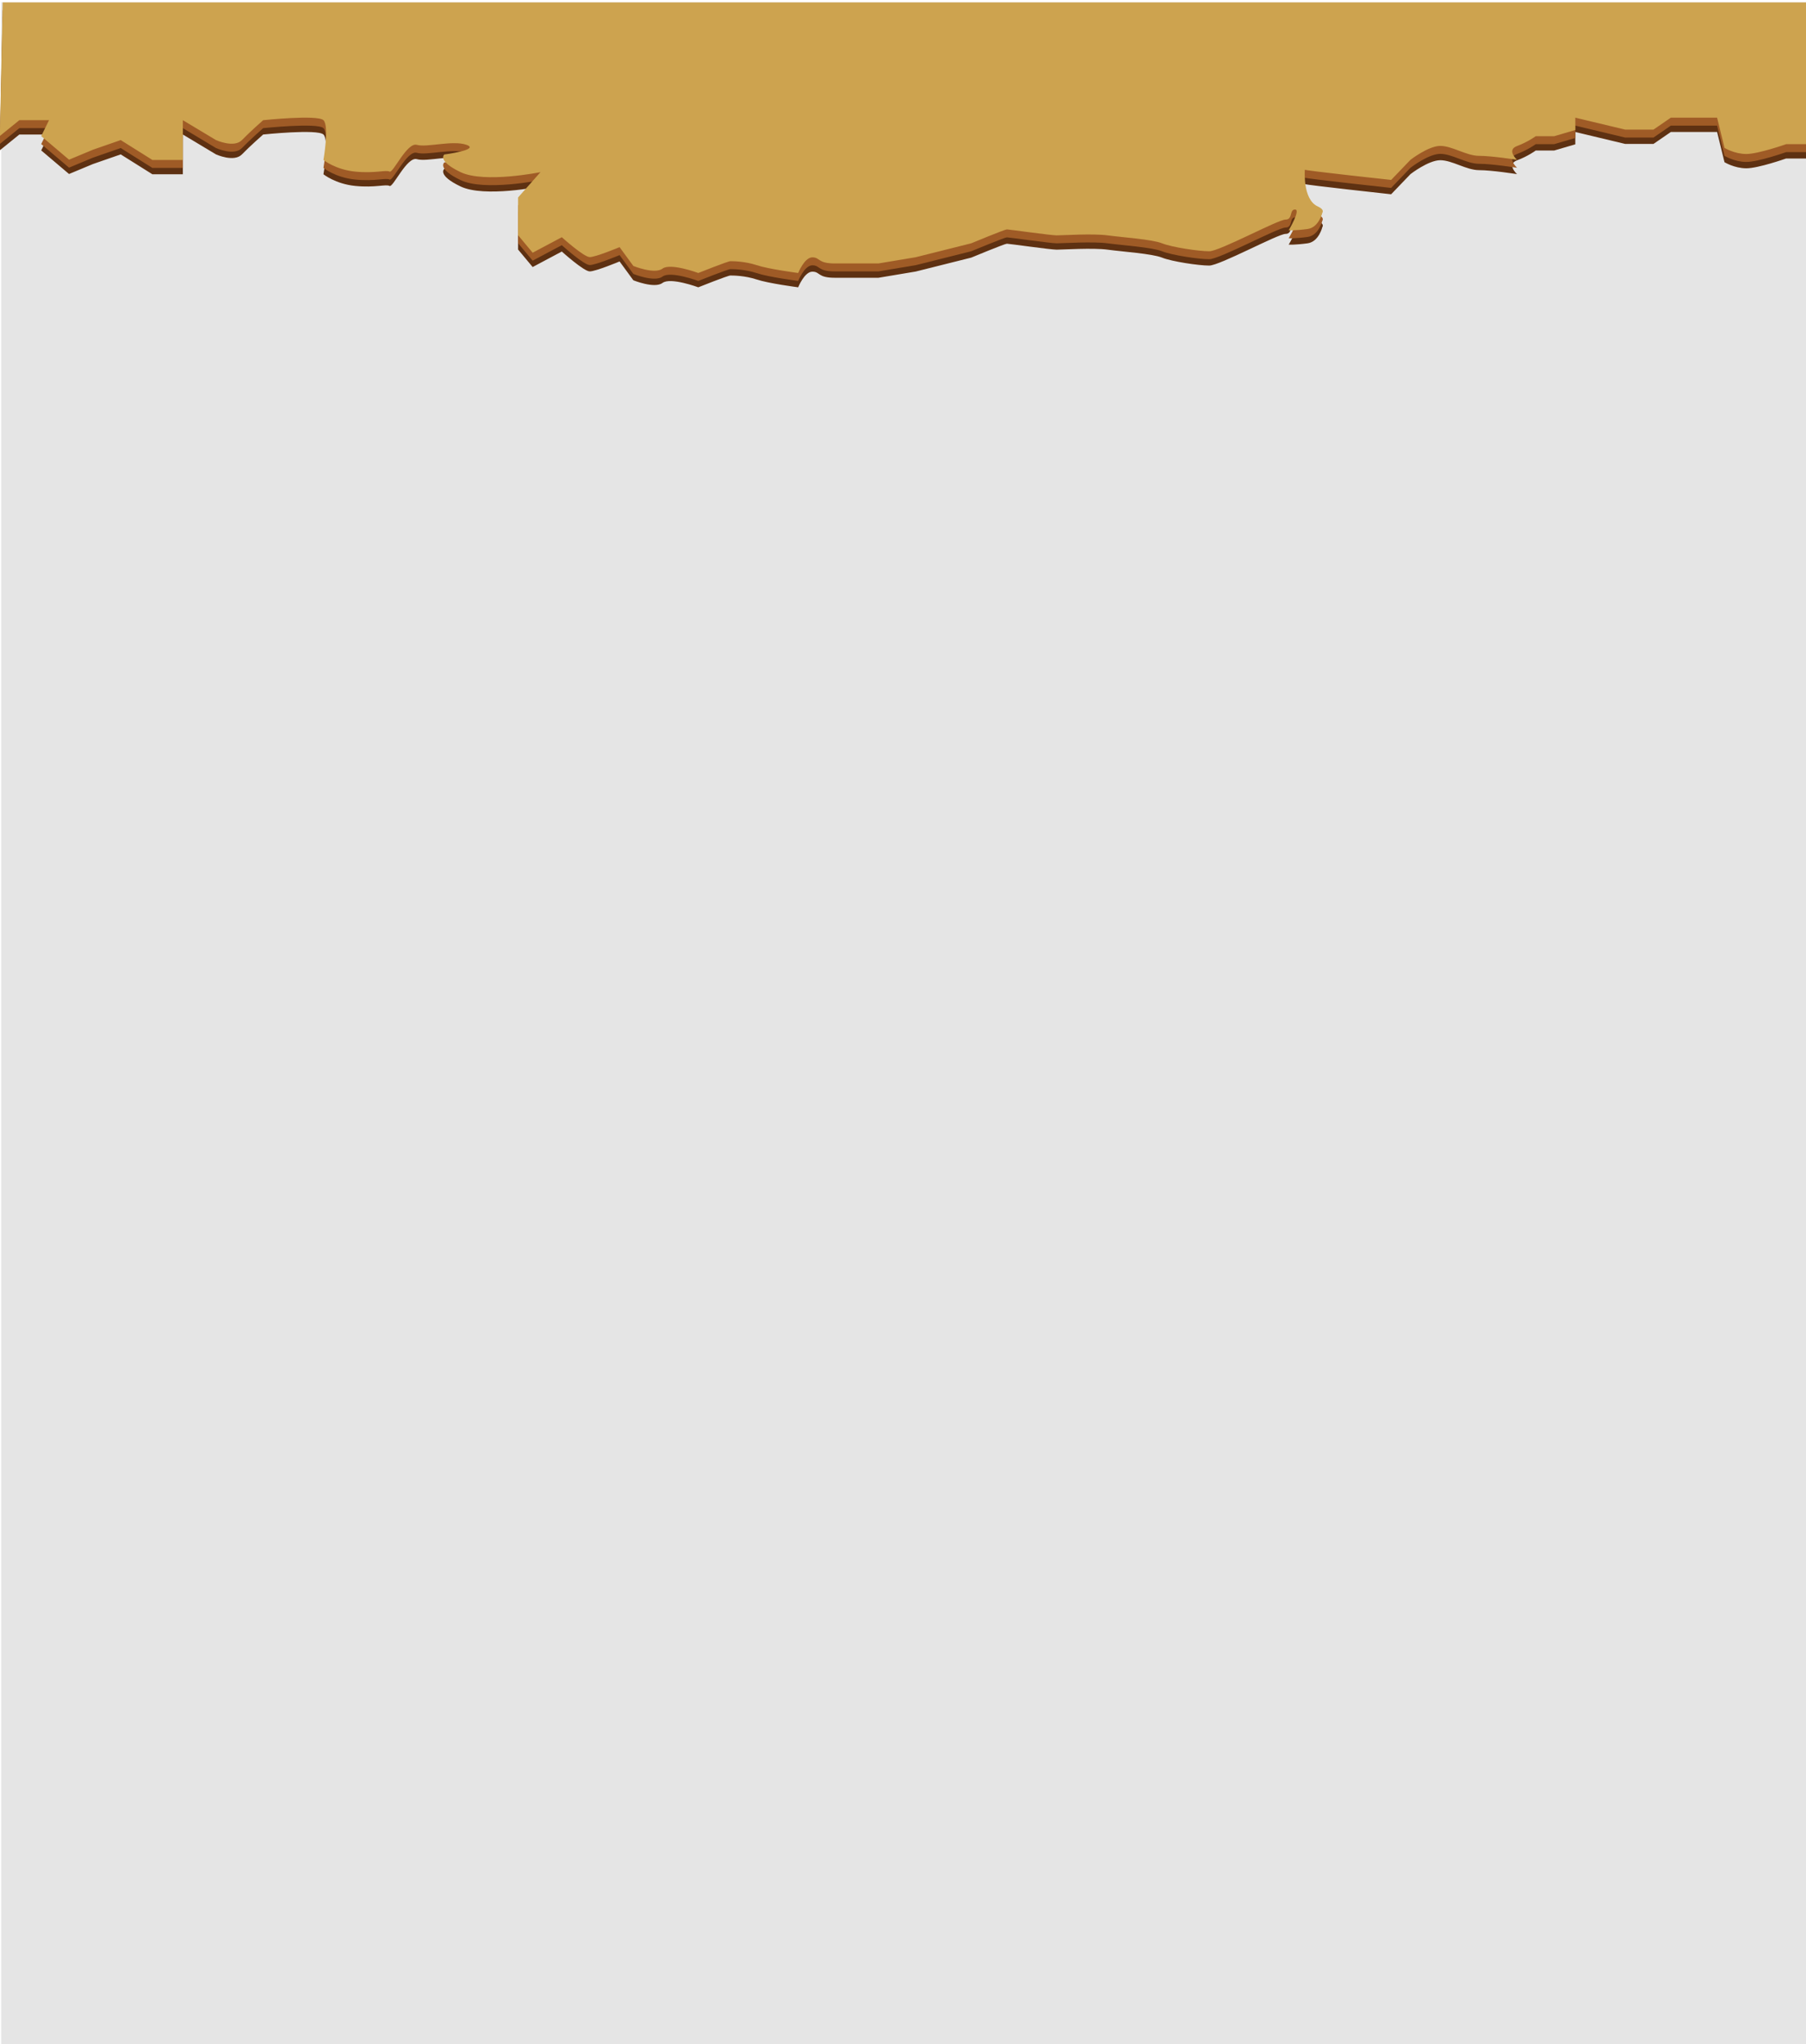 <?xml version="1.0" encoding="utf-8"?>
<!-- Generator: Adobe Illustrator 18.0.0, SVG Export Plug-In . SVG Version: 6.00 Build 0)  -->
<!DOCTYPE svg PUBLIC "-//W3C//DTD SVG 1.1//EN" "http://www.w3.org/Graphics/SVG/1.1/DTD/svg11.dtd">
<svg version="1.1" xmlns="http://www.w3.org/2000/svg" xmlns:xlink="http://www.w3.org/1999/xlink" x="0px" y="0px"
	 viewBox="0 0 1363 1542.5" enable-background="new 0 0 1363 1542.5" xml:space="preserve">
<g id="Layer_1" display="none">
	<g display="inline">
		<path fill="#5E3112" d="M249.6,1409.6c0,0,10.3-1.7,19.4-0.3c9.1,1.3,18.9-3.5,18.9-3.5s-0.7-4.1,3.3-4.1s18.6-0.7,22,0
			s12,3.6,12,3.6v4l7.5,3c0,0,5.3-4.3,12.3-5.5s4.2-3.2,11.2-3.2s15.7-3.9,24.3-2.3c8.7,1.6,25.4-1.1,30,5.3
			c4.7,6.3,13.3,9.7,18.7,5.7s12-8,19-8.7c7-0.7,10.3-4.8,12.3-2.1c2,2.7,9.3,6.7,9.3,6.7l4.7,3.2c0,0,3.3-2.6,7.3-4.1
			c4-1.5,7.3,0.7,11.3-0.1c4-0.8,9.3,0.1,14.7-0.1c5.3-0.2,16.7,1.5,21.3,0c4.7-1.5,11.3,0,11.3,0l10.7,3.8l-3.3,17.7l3,4.3
			l-7.7,7.3v11c0,0,4.8,7.7,4.8,11s-2.4,11.3-3.1,13.3s-2.5,1.3-1.9,9.3s0.7,8,0.7,8l0.7,6l0.7,7.3l-4.7,6c-6-4-9.3-8.7-9.3-8.7
			s-5.3-7.3-8.7-4.7c-3.3,2.7-8.7,7.8-8.7,7.8l-2.7,6.5h-4l-4-5.8l-6.7,1.8c0,0,1.3,9.1-6.7,9.8c-8,0.7-9.2-0.7-15.3,0
			c-6.1,0.7-6.7,1-10.1,0.2c-3.3-0.9-16.3-2.2-16.3,0.5c0,2.6-9,4.1-9,4.1l-5.3-4.1l-3.3-1.3h-7.3l-6-0.2l-3.3-0.9l-4-8.8l-16.7,3.9
			l-7.3,5.9h-5.7l-7-2.8c0,0-4.7,1.1-6.7,2.4c-2,1.3-2.7,1.9-6.7,1.9s-14.7-0.1-14.7-0.7c0-0.7-12.7-0.7-12.7-0.7l-22.7-2l-27.3-4.7
			l-19.3,2l-4.7-2l-5.3-3.3l-4-18.7l10-12v-9.3l-5.2-10.7l-4.6-17.3l5.6-20L249.6,1409.6z"/>
		<path fill="#9F5B26" d="M249.6,1404.6c0,0,10.3-1.7,19.4-0.3c9.1,1.3,18.9-3.5,18.9-3.5s-0.7-4.1,3.3-4.1s18.6-0.7,22,0
			s12,3.6,12,3.6v4l7.5,3c0,0,5.3-4.3,12.3-5.5s4.2-3.2,11.2-3.2s15.7-3.9,24.3-2.3c8.7,1.6,25.4-1.1,30,5.3
			c4.7,6.3,13.3,9.7,18.7,5.7s12-8,19-8.7c7-0.7,10.3-4.8,12.3-2.1c2,2.7,9.3,6.7,9.3,6.7l4.7,3.2c0,0,3.3-2.6,7.3-4.1
			c4-1.5,7.3,0.7,11.3-0.1c4-0.8,9.3,0.1,14.7-0.1c5.3-0.2,16.7,1.5,21.3,0c4.7-1.5,11.3,0,11.3,0l10.7,3.8l-3.3,17.7l3,4.3
			l-7.7,7.3v11c0,0,4.8,7.7,4.8,11s-2.4,11.3-3.1,13.3s-2.5,1.3-1.9,9.3s0.7,8,0.7,8l0.7,6l0.7,7.3l-4.7,6c-6-4-9.3-8.7-9.3-8.7
			s-5.3-7.3-8.7-4.7c-3.3,2.7-8.7,7.8-8.7,7.8l-2.7,6.5h-4l-4-5.8l-6.7,1.8c0,0,1.3,9.1-6.7,9.8c-8,0.7-9.2-0.7-15.3,0
			c-6.1,0.7-6.7,1-10.1,0.2c-3.3-0.9-16.3-2.2-16.3,0.5c0,2.6-9,4.1-9,4.1l-5.3-4.1l-3.3-1.3h-7.3l-6-0.2l-3.3-0.9l-4-8.8l-16.7,3.9
			l-7.3,5.9h-5.7l-7-2.8c0,0-4.7,1.1-6.7,2.4c-2,1.3-2.7,1.9-6.7,1.9s-14.7-0.1-14.7-0.7c0-0.7-12.7-0.7-12.7-0.7l-22.7-2l-27.3-4.7
			l-19.3,2l-4.7-2l-5.3-3.3l-4-18.7l10-12v-9.3l-5.2-10.7l-4.6-17.3l5.6-20L249.6,1404.6z"/>
		<path fill="#F6921E" d="M249.6,1398.6c0,0,10.3-1.7,19.4-0.3c9.1,1.3,18.9-3.5,18.9-3.5s-0.7-4.1,3.3-4.1s18.6-0.7,22,0
			s12,3.6,12,3.6v4l7.5,3c0,0,5.3-4.3,12.3-5.5s4.2-3.2,11.2-3.2s15.7-3.9,24.3-2.3c8.7,1.6,25.4-1.1,30,5.3
			c4.7,6.3,13.3,9.7,18.7,5.7s12-8,19-8.7c7-0.7,10.3-4.8,12.3-2.1c2,2.7,9.3,6.7,9.3,6.7l4.7,3.2c0,0,3.3-2.6,7.3-4.1
			c4-1.5,7.3,0.7,11.3-0.1c4-0.8,9.3,0.1,14.7-0.1c5.3-0.2,16.7,1.5,21.3,0c4.7-1.5,11.3,0,11.3,0l10.7,3.8l-3.3,17.7l3,4.3
			l-7.7,7.3v11c0,0,4.8,7.7,4.8,11s-2.4,11.3-3.1,13.3s-2.5,1.3-1.9,9.3s0.7,8,0.7,8l0.7,6l0.7,7.3l-4.7,6c-6-4-9.3-8.7-9.3-8.7
			s-5.3-7.3-8.7-4.7c-3.3,2.7-8.7,7.8-8.7,7.8l-2.7,6.5h-4l-4-5.8l-6.7,1.8c0,0,1.3,9.1-6.7,9.8c-8,0.7-9.2-0.7-15.3,0
			c-6.1,0.7-6.7,1-10.1,0.2c-3.3-0.9-16.3-2.2-16.3,0.5c0,2.6-9,4.1-9,4.1l-5.3-4.1l-3.3-1.3h-7.3l-6-0.2l-3.3-0.9l-4-8.8l-16.7,3.9
			l-7.3,5.9h-5.7l-7-2.8c0,0-4.7,1.1-6.7,2.4c-2,1.3-2.7,1.9-6.7,1.9s-14.7-0.1-14.7-0.7c0-0.7-12.7-0.7-12.7-0.7l-22.7-2l-27.3-4.7
			l-19.3,2l-4.7-2l-5.3-3.3l-4-18.7l10-12v-9.3l-5.2-10.7l-4.6-17.3l5.6-20L249.6,1398.6z"/>
	</g>
</g>
<g id="Layer_2" display="none">
	<g display="inline">
		<path fill="#5E3112" d="M267.9,1414.4l-3.3,4.5c0,0-6.3,1.9-7.2-0.1s-0.8-2-0.8-2l-3.8-2.2l2.1,15.8l-2.1,1.9h-3.2l-5.1-0.7
			l7,19.8l2.4,11.2l-3.8,10.8v13.2l3.5,5.6l-1.6,3.7l1.6,4.2l16.6-2.2l2.9,4.2l15-4l5.8,4.3h5.3l8.7-2.3l30.7,2.1l-17.6-8l17.6,8.2
			c0,0,4.5,0,5.7,0c1.3,0,8.3,0,8.3,0h14.6l6.4-6.7l6.8,2.9l10.2-1.5l5.2,5.1c0,0,9.6-3.4,10.3-1.7c0.6,1.7,8.3-2.4,8.3-2.4l6.8,4.2
			l8.5-2.2c0,0,2.1,6.6,3.4,4.4c1.3-2.2,8.1-8.8,8.1-8.8l5.9,1.5c0,0,5.5,1,8.5-0.5s3-1.4,4.7-1.4s0.4,4.3,0.4,4.3s14.8,0,16.1,0
			c1.3,0,4.7,2.8,8.1,2.8s11-3.2,13.1-3.7c2.1-0.5,4-1,6.4-0.5c2.3,0.5,15.3,4.1,15.3,4.1s3.4,3.3,5.5,2.8s8.1-7.6,9.3-7.6
			s6.6,0,6.6,0s4.5,4.9,6.6,4.9s6.5-5.2,6.5-5.2l5.3-2.1v-4.6l6.1-1.2c0,0-0.1,2.9,2.4,0c2.5-2.9,2.8-2.9,2.8-2.9l-2.2-8.3v-9.5
			l-0.1-10.3l-6.2-23.2l2-2.9l-0.5-4.4l-0.9-5.9l-3-5.4c0,0,1.3-2.2-1.7-2.2s-9.3,7.1-9.3,7.1l-4.2-2.9l-5.1-1l-6.4,1.5l-4.7,0.5
			l-2.1-5.1l-14,3.7L502,1419c0,0,0-1.7-3.4-1.7c-3.4,0-11.9,0-11.9,0l-2.5,1.6l-16.1-1c0,0-8.1-3.7-9.3-3.7c-1.3,0-5.9-0.3-9.3,1.2
			c-3.4,1.5-5.5,1.9-8.1,1.9c-2.5,0-12.7-1-14-1s-14.8,2.9-14.8,2.9l-8.9-2.9c0,0-0.4-2.2-4.2-2.2s-14.5,1.7-14.5,1.7l-8,2.4
			c0,0-2.1-4.1-5.9-4.1s-16.4,4.2-16.4,4.2h-14.1c0,0-4.7-4.3-5.9-4.3c-1.3,0-11.2,3.2-11.2,3.2s-2.3-3.2-3.6-3.2
			c-1.3,0-5.9,0.8-5.9,0.8l-3.4,1l-3-1.7c0,0-0.8,1-3.4,2c-2.5,1-3.4,1.2-6.8,1.2c-3.4,0-5.7,0-5.7,0s-3.6-0.4-6.6-0.4
			s-7.2,0.9-7.2,0.9s-5.3-3.9-7.6-3.7C267.9,1414.4,267.9,1414.4,267.9,1414.4z"/>
		<path fill="#9F5B26" d="M267.9,1409l-3.3,4.5c0,0-6.3,1.9-7.2-0.1s-0.8-2-0.8-2l-3.8,2.2l2.1,11.6l-2.1,2.1h-3.2l-5.1,3.5l7,15.3
			l2.4,11.2l-3.8,10.7v13.2l3.5,5.6l-1.6,3.7l1.6,4.2l16.6-2.2l2.9,4.2l15-3.8l5.8,4.5h5.3l8.7-2.5l30.7,2l-17.6-3.4l17.6,3.9
			c0,0,4.5,0,5.7,0c1.3,0,8.3,0,8.3,0h14.6l6.4-6.9l6.8,2.8l10.2-1.5l5.2,5.1c0,0,9.6-3.4,10.3-1.7c0.6,1.7,8.3-2.5,8.3-2.5l6.8,4.1
			l8.5-2.2c0,0,2.1,6.6,3.4,4.4c1.3-2.2,8.1-8.8,8.1-8.8l5.9,1.5c0,0,5.5,1,8.5-0.5s3-1.2,4.7-1.2s0.4,4.5,0.4,4.5s14.8,0,16.1,0
			c1.3,0,4.7,2.6,8.1,2.6s11-3.3,13.1-3.8c2.1-0.5,4-1.1,6.4-0.6c2.3,0.5,15.3,4.1,15.3,4.1s3.4,3,5.5,2.5s8.1-7.9,9.3-7.9
			s6.6,0,6.6,0s4.5,5.2,6.6,5.2s6.5-5.1,6.5-5.1l5.3-1.9v-4.6l6.1-1.2c0,0-0.1,2.9,2.4,0c2.5-2.9,2.8-2.9,2.8-2.9l-2.2-8.3v-9.5
			l-0.1-10.3l-6.2-23.2l2-2.9l-0.5-4.4l-0.9-5.9l-3-5.4c0,0,1.3-2.2-1.7-2.2s-9.3,7.1-9.3,7.1l-4.2-2.9l-5.1-1l-6.4,1.5l-4.7,0.5
			l-2.1-5.1l-14,3.7l-10.2,1.4c0,0,0-1.5-3.4-1.5c-3.4,0-11.9,0-11.9,0l-2.5,1.4l-16.1-1.1c0,0-8.1-3.7-9.3-3.7
			c-1.3,0-5.9-0.3-9.3,1.2c-3.4,1.5-5.5,1.9-8.1,1.9c-2.5,0-12.7-1-14-1s-14.8,2.9-14.8,2.9l-8.9-2.9c0,0-0.4-2.2-4.2-2.2
			s-14.5,1.7-14.5,1.7l-8,2.4c0,0-2.1-3.9-5.9-3.9s-16.4,4.4-16.4,4.4h-14.1c0,0-4.7-4.5-5.9-4.5c-1.3,0-11.2,3.1-11.2,3.1
			s-2.3-3.2-3.6-3.2c-1.3,0-5.9,0.7-5.9,0.7l-3.4,1l-3-1.7c0,0-0.8,1.2-3.4,2.2c-2.5,1-3.4,1.4-6.8,1.4c-3.4,0-5.7,0-5.7,0
			s-3.6-0.6-6.6-0.6s-7.2,0.8-7.2,0.8s-5.3-4-7.6-3.7S267.9,1409,267.9,1409z"/>
		<path fill="#F6921E" d="M267.9,1403.3l-3.3,4.5c0,0-6.3,1.9-7.2-0.1c-0.8-2-0.8-2-0.8-2l-3.8,5.8l2.1,7.8l-2.1,1.9h-3.2l-5.1,7.4
			l7,11.7l2.4,11.2l-3.8,10.8v13.2l3.5,5.6l-1.6,3.7l1.6,4.2l16.6-2.2l2.9,4.2l15-4l5.8,4.3h5.3l8.7-2.4l15.5-0.4l-2.3,2.8h17.6
			c0,0,4.5,0,5.7,0c1.3,0,8.3,0,8.3,0h14.6l6.4-6.8l6.8,2.8l10.2-1.5l5.2,5.1c0,0,9.6-3.4,10.3-1.7c0.6,1.7,8.3-2.4,8.3-2.4l6.8,4.1
			l8.5-2.2c0,0,2.1,6.6,3.4,4.4c1.3-2.2,8.1-8.8,8.1-8.8l5.9,1.5c0,0,5.5,1,8.5-0.5s3-1.3,4.7-1.3s0.4,4.3,0.4,4.3s14.8,0,16.1,0
			c1.3,0,4.7,2.8,8.1,2.8s11-3.2,13.1-3.7c2.1-0.5,4-1,6.4-0.5c2.3,0.5,15.3,4.1,15.3,4.1s3.4,3.3,5.5,2.9s8.1-7.6,9.3-7.6
			s6.6,0,6.6,0s4.5,4.9,6.6,4.9s6.5-5.2,6.5-5.2l5.3-2.1v-4.6l6.1-1.2c0,0-0.1,2.9,2.4,0c2.5-2.9,2.8-2.9,2.8-2.9l-2.2-8.3v-9.5
			l-0.1-10.3l-6.2-23.2l2-2.9l-0.5-4.4l-0.9-5.9l-3-5.4c0,0,1.3-2.2-1.7-2.2s-9.3,7.1-9.3,7.1l-4.2-2.9l-5.1-1l-6.4,1.5l-4.7,0.5
			l-2.1-5.1l-14,3.7L502,1408c0,0,0-1.7-3.4-1.7c-3.4,0-11.9,0-11.9,0l-2.5,1.5l-16.1-1.1c0,0-8.1-3.7-9.3-3.7
			c-1.3,0-5.9-0.3-9.3,1.2c-3.4,1.5-5.5,1.9-8.1,1.9c-2.5,0-12.7-1-14-1s-14.8,2.9-14.8,2.9l-8.9-2.9c0,0-0.4-2.2-4.2-2.2
			s-14.5,1.7-14.5,1.7l-8,2.4c0,0-2.1-4.1-5.9-4.1s-16.4,4.2-16.4,4.2h-14.1c0,0-4.7-4.3-5.9-4.3c-1.3,0-11.2,3.2-11.2,3.2
			s-2.3-3.2-3.6-3.2c-1.3,0-5.9,0.8-5.9,0.8l-3.4,1l-3-1.7c0,0-0.8,1-3.4,2s-3.4,1.3-6.8,1.3c-3.4,0-5.7,0-5.7,0s-3.6-0.4-6.6-0.4
			s-7.2,0.9-7.2,0.9s-5.3-3.9-7.6-3.7S267.9,1403.3,267.9,1403.3z"/>
	</g>
</g>
<g id="Layer_3" display="none">
	<g display="inline">
		<path fill="#5E3112" d="M548.7,1414.3l3.3,4.5c0,0,6.3,1.9,7.2-0.1c0.8-2,0.8-2,0.8-2l3.8-2.2l-2.1,15.8l2.1,1.9h3.2l5.1-0.7
			l-7,19.8l-2.1,11.2l4.1,10.8v13.2l-3.9,5.6l1.5,3.7l-1.7,4.2l-16.6-2.2l-2.9,4.2l-15-4l-5.8,4.3h-5.3l-8.7-2.4l-30.7,2.1l17.6-7.9
			l-17.6,8.2c0,0-4.5,0-5.7,0c-1.3,0-8.3,0-8.3,0h-14.6l-6.4-6.8l-6.8,2.8l-10.2-1.5l-5.2,5.1c0,0-9.6-3.4-10.3-1.7
			s-8.3-2.4-8.3-2.4l-6.8,4.1l-8.5-2.2c0,0-2.1,6.6-3.4,4.4c-1.3-2.2-8.1-8.8-8.1-8.8l-5.9,1.5c0,0-5.5,1-8.5-0.5
			c-3-1.5-3-1.3-4.7-1.3c-1.7,0-0.4,4.3-0.4,4.3s-14.8,0-16.1,0c-1.3,0-4.7,2.8-8.1,2.8c-3.4,0-11-3.2-13.1-3.7
			c-2.1-0.5-4-1-6.4-0.5c-2.3,0.5-15.3,4.1-15.3,4.1s-3.4,3.3-5.5,2.9s-8.1-7.5-9.3-7.5c-1.3,0-6.6,0-6.6,0s-4.5,4.9-6.6,4.9
			c-2.1,0-6.2-5.2-6.2-5.2l-5-2.1v-4.6l-6.4-1.2c0,0,0,2.9-2.5,0s-2.5-2.9-2.5-2.9l2.4-8.3v-9.5l-0.3-10.3l6-23.2l-2.1-2.9l0.4-4.4
			l0.8-5.9l3-5.4c0,0-1.3-2.2,1.7-2.2c3,0,9.3,7.1,9.3,7.1l4.2-2.9l5.1-1l6.4,1.5l4.7,0.5l2.1-5.1l14,3.7l10.2,1.3
			c0,0,0-1.7,3.4-1.7s11.9,0,11.9,0l2.5,1.5l16.1-1.1c0,0,8.1-3.7,9.3-3.7s5.9-0.3,9.3,1.2c3.4,1.5,5.5,1.9,8.1,1.9s12.7-1,14-1
			c1.3,0,14.8,2.9,14.8,2.9l8.9-2.9c0,0,0.4-2.2,4.2-2.2c3.8,0,14.5,1.7,14.5,1.7l8,2.4c0,0,2.1-4.1,5.9-4.1
			c3.8,0,16.4,4.2,16.4,4.2h14.1c0,0,4.7-4.3,5.9-4.3c1.3,0,11.2,3.2,11.2,3.2s2.3-3.2,3.6-3.2c1.3,0,5.9,0.8,5.9,0.8l3.4,1l3-1.7
			c0,0,0.8,1,3.4,2c2.5,1,3.4,1.3,6.8,1.3s5.7,0,5.7,0s3.6-0.4,6.6-0.4c3,0,7.2,0.9,7.2,0.9s5.3-4,7.6-3.7
			C548.7,1414.3,548.7,1414.3,548.7,1414.3z"/>
		<path fill="#9F5B26" d="M548.7,1408.9l3.3,4.5c0,0,6.3,1.9,7.2-0.1c0.8-2,0.8-2,0.8-2l3.8,2.2l-2.1,11.6l2.1,2.1h3.2l5.1,3.5
			l-7,15.3l-2.1,11.2l4.1,10.7v13.2l-3.9,5.6l1.5,3.7l-1.7,4.2l-16.6-2.2l-2.9,4.2l-15-3.8l-5.8,4.5h-5.3l-8.7-2.6l-30.7,2l17.6-3.4
			l-17.6,3.9c0,0-4.5,0-5.7,0c-1.3,0-8.3,0-8.3,0h-14.6l-6.4-7l-6.8,2.7l-10.2-1.6l-5.2,5.1c0,0-9.6-3.4-10.3-1.7
			c-0.6,1.7-8.3-2.5-8.3-2.5l-6.8,4.1l-8.5-2.2c0,0-2.1,6.6-3.4,4.4c-1.3-2.2-8.1-8.8-8.1-8.8l-5.9,1.5c0,0-5.5,1-8.5-0.5
			c-3-1.5-3-1.1-4.7-1.1c-1.7,0-0.4,4.5-0.4,4.5s-14.8,0-16.1,0c-1.3,0-4.7,2.6-8.1,2.6c-3.4,0-11-3.3-13.1-3.8s-4-1.1-6.4-0.6
			c-2.3,0.5-15.3,4.1-15.3,4.1s-3.4,3-5.5,2.6s-8.1-7.9-9.3-7.9c-1.3,0-6.6,0-6.6,0s-4.5,5.2-6.6,5.2c-2.1,0-6.2-5.1-6.2-5.1l-5-1.9
			v-4.6l-6.4-1.2c0,0,0,2.9-2.5,0s-2.5-2.9-2.5-2.9l2.4-8.3v-9.5l-0.3-10.3l6-23.2l-2.1-2.9l0.4-4.4l0.8-5.9l3-5.4
			c0,0-1.3-2.2,1.7-2.2c3,0,9.3,7.1,9.3,7.1l4.2-2.9l5.1-1l6.4,1.5l4.7,0.5l2.1-5.1l14,3.7l10.2,1.5c0,0,0-1.5,3.4-1.5
			s11.9,0,11.9,0l2.5,1.3l16.1-1.2c0,0,8.1-3.8,9.3-3.8s5.9-0.3,9.3,1.2c3.4,1.5,5.5,1.9,8.1,1.9s12.7-1,14-1
			c1.3,0,14.8,2.9,14.8,2.9l8.9-2.9c0,0,0.4-2.2,4.2-2.2c3.8,0,14.5,1.7,14.5,1.7l8,2.4c0,0,2.1-3.9,5.9-3.9
			c3.8,0,16.4,4.4,16.4,4.4h14.1c0,0,4.7-4.5,5.9-4.5c1.3,0,11.2,3.1,11.2,3.1s2.3-3.2,3.6-3.2c1.3,0,5.9,0.7,5.9,0.7l3.4,1l3-1.7
			c0,0,0.8,1.2,3.4,2.2c2.5,1,3.4,1.5,6.8,1.5s5.7,0,5.7,0s3.6-0.6,6.6-0.6c3,0,7.2,0.8,7.2,0.8s5.3-4,7.6-3.8
			C548.7,1409,548.7,1408.9,548.7,1408.9z"/>
		<path fill="#F6921E" d="M548.7,1403.2l3.3,4.5c0,0,6.3,1.9,7.2-0.1c0.8-2,0.8-2,0.8-2l3.8,5.8l-2.1,7.8l2.1,2h3.2l5.1,7.3l-7,11.7
			l-2.1,11.2l4.1,10.7v13.2l-3.9,5.6l1.5,3.7l-1.7,4.2l-16.6-2.2l-2.9,4.2l-15-3.9l-5.8,4.4h-5.3l-8.7-2.4l-15.5-0.4l2.3,2.8h-17.6
			c0,0-4.5,0-5.7,0c-1.3,0-8.3,0-8.3,0h-14.6l-6.4-6.8l-6.8,2.8l-10.2-1.5l-5.2,5.1c0,0-9.6-3.4-10.3-1.7s-8.3-2.4-8.3-2.4l-6.8,4.1
			l-8.5-2.2c0,0-2.1,6.6-3.4,4.4c-1.3-2.2-8.1-8.8-8.1-8.8l-5.9,1.5c0,0-5.5,1-8.5-0.5c-3-1.5-3-1.3-4.7-1.3c-1.7,0-0.4,4.3-0.4,4.3
			s-14.8,0-16.1,0c-1.3,0-4.7,2.8-8.1,2.8c-3.4,0-11-3.3-13.1-3.7c-2.1-0.5-4-1-6.4-0.5c-2.3,0.5-15.3,4.1-15.3,4.1
			s-3.4,3.4-5.5,2.9s-8.1-7.5-9.3-7.5c-1.3,0-6.6,0-6.6,0s-4.5,4.9-6.6,4.9c-2.1,0-6.2-5.3-6.2-5.3l-5-2.1v-4.6l-6.4-1.2
			c0,0,0,2.9-2.5,0s-2.5-2.9-2.5-2.9l2.4-8.3v-9.5l-0.3-10.3l6-23.2l-2.1-2.9l0.4-4.4l0.8-5.9l3-5.4c0,0-1.3-2.2,1.7-2.2
			c3,0,9.3,7.1,9.3,7.1l4.2-2.9l5.1-1l6.4,1.5l4.7,0.5l2.1-5.1l14,3.7l10.2,1.3c0,0,0-1.6,3.4-1.6s11.9,0,11.9,0l2.5,1.5l16.1-1.1
			c0,0,8.1-3.7,9.3-3.7s5.9-0.3,9.3,1.2c3.4,1.5,5.5,1.9,8.1,1.9s12.7-1,14-1c1.3,0,14.8,2.9,14.8,2.9l8.9-2.9c0,0,0.4-2.2,4.2-2.2
			c3.8,0,14.5,1.7,14.5,1.7l8,2.4c0,0,2.1-4.1,5.9-4.1c3.8,0,16.4,4.2,16.4,4.2h14.1c0,0,4.7-4.4,5.9-4.4c1.3,0,11.2,3.2,11.2,3.2
			s2.3-3.2,3.6-3.2c1.3,0,5.9,0.8,5.9,0.8l3.4,1l3-1.7c0,0,0.8,1.1,3.4,2c2.5,1,3.4,1.3,6.8,1.3s5.7,0,5.7,0s3.6-0.4,6.6-0.4
			c3,0,7.2,0.9,7.2,0.9s5.3-4,7.6-3.7C548.7,1403.3,548.7,1403.2,548.7,1403.2z"/>
	</g>
</g>
<g id="Layer_4" display="none">
	<g display="inline">
		<g>
			<path fill="#5E3112" d="M175.9,1401.3h17l5,10.8c0,0,8,10.9,12,10.9s15-11.1,15-11.1s6-5,11-5s7,5.2,12,5.2s9,11.2,9,11.2
				s-10,0-5,0s30.2,0,30.2,0v-11c0,0,35.8,0,40.8,0s7,0,14,0s20,0,23,0s7-12.2,11-6.2s7,16.9,7,16.9l17-11.1l11,11.2l11-10.8
				c0,0,7,0,11,0s19,0,19,0l13,5.8c0,0,13,4.9,16,4.9s18-6.1,18-6.1s3-5,8-5s11-15,14-11s15,5.2,15,5.2s9,6.2,12,6.2s14,0,14,0
				l8-0.6l11-6.8l7,7.2l13,6.2h15l13-6.7l6-11.6l-10-13.1l7.3,1.5l20.8,4.5l12,15.2l15.2,10.2h15.8c0,0,26,9.8,29,4.8s3-5.1,3-5.1
				l16.3,19.9c0,0-7.7,0,0,5s16.7,15,16.7,15l-4.9,26l5.1,19c0,0,0,12,0,15s0,9,0,9s-8.1,4-11.1,7s-5.7,8-5.7,8l-7.4,4c0,0-7,4-14,5
				s-22-9-22-9l-16.4-2l-19.6,16c0,0-5-5.8-8-5.8s-25,6.2-25,6.2h-86l-1-6.2l-8-8.1l-11-1.8l-14,6.2h-14l-13,10h-20l-9-4.2l-13-11.9
				l-9,6.1h-14l-12,10h-17h-18h-28l-7,6.8l-16-8.1l-15-1.1l-15,1l-8,8l-10-11l-8-6l-6-7l-27.4-0.9l8.4,2.9l-22,13l-21-1.8l-12-5.8
				h-15h-14.8v-14.4l-6.1-10l6.9-20l-0.9-15l-5.9-8v-24l9-21l-4-9v-13L175.9,1401.3z"/>
			<path fill="#9F5B26" d="M175.9,1393.3h17l5,10.8c0,0,8,10.9,12,10.9s15-11.1,15-11.1s6-5,11-5s7,5.2,12,5.2s9,11.2,9,11.2
				s-10,0-5,0s30.2,0,30.2,0v-11c0,0,35.8,0,40.8,0s7,0,14,0s20,0,23,0s7-12.2,11-6.2s7,16.9,7,16.9l17-11.1l11,11.2l11-10.8
				c0,0,7,0,11,0s19,0,19,0l13,5.8c0,0,13,4.9,16,4.9s18-6.1,18-6.1s3-5,8-5s11-15,14-11s15,5.2,15,5.2s9,6.2,12,6.2s14,0,14,0
				l8-0.6l11-6.8l7,7.2l13,6.2h15l13-6.7l6-11.6l-10-4.8l5-1.8h23l12,15l15.2,10h15.8c0,0,26,9.8,29,4.8s3-5.1,3-5.1l16.3,19.9
				c0,0-7.7,0,0,5s16.7,15,16.7,15l-4.9,26l5.1,19c0,0,0,12,0,15s0,9,0,9s-8.1,4-11.1,7s-5.7,8-5.7,8l-7.4,4c0,0-7,4-14,5
				s-22-9-22-9l-16.4-2l-19.6,16c0,0-5-5.8-8-5.8s-25,6.2-25,6.2h-86l-1-6.2l-8-8.1l-11-1.8l-14,6.2h-14l-13,10h-20l-9-4.2l-13-11.9
				l-9,6.1h-14l-12,10h-17h-18h-28l-7,6.8l-16-8.1l-15-1.1l-15,1l-8,8l-10-11l-8-6l-6-7l-25,7l6,3l-22,5l-21-1.8l-12-5.8h-15h-14.8
				v-14.4l-6.1-10l6.9-20l-0.9-15l-5.9-8v-24l9-21l-4-9v-13L175.9,1393.3z"/>
			<path fill="#CDA34F" d="M175.9,1388.3h17l5,10.8c0,0,8,10.9,12,10.9s15-11.1,15-11.1s6-5,11-5s7,5.2,12,5.2s9,11.2,9,11.2
				s-10,0-5,0s30.2,0,30.2,0v-11c0,0,35.8,0,40.8,0s7,0,14,0s20,0,23,0s7-12.2,11-6.2s7,16.9,7,16.9l17-11.1l11,11.2l11-10.8
				c0,0,7,0,11,0s19,0,19,0l13,5.8c0,0,13,4.9,16,4.9s18-6.1,18-6.1s3-5,8-5s11-15,14-11s15,5.2,15,5.2s9,6.2,12,6.2s14,0,14,0
				l8-0.6l11-6.8l7,7.2l13,6.2h15l13-6.5l6-11.5h-10l5-7h23l12,15l15.2,10h15.8c0,0,26,9.8,29,4.8s3-5.1,3-5.1l16.3,19.9
				c0,0-7.7,0,0,5s16.7,15,16.7,15l-4.9,26l5.1,19c0,0,0,12,0,15s0,9,0,9s-8.1,4-11.1,7s-5.7,8-5.7,8l-7.4,4c0,0-7,4-14,5
				s-22-9-22-9l-16.4-2l-19.6,16c0,0-5-5.8-8-5.8s-25,6.2-25,6.2h-86l-1-6.2l-8-8.1l-11-1.8l-14,6.2h-14l-13,10h-20l-9-4.2l-13-11.9
				l-9,6.1h-14l-12,10h-17h-18h-28l-7,6.8l-16-8.1l-15-1.1l-15,1l-8,8l-10-11l-8-6l-6-7l-25,7.2l6,8.2h-22l-21-2l-12-6h-15h-14.8
				v-14.4l-6.1-10l6.9-20l-0.9-15l-5.9-8v-24l9-21l-4-9v-13L175.9,1388.3z"/>
		</g>
		<g>
			<g>
				<path fill="#5E3112" d="M799.9,1424.1c-2.5-5.5-3.5-19.8-3.5-19.8h8.5c0,0,0,3.8,2.5,4.3s14.5-0.6,16-0.6s6-0.6,7.5,1.9
					s3.5,6.5,3.5,6.5s-6.5,3.5-6.5,5s2.5,7.5-1,9.5s-8,1.5-11.5,3.5s-16.5,3.6-16.5,3.6L799.9,1424.1z"/>
				<polygon fill="#5E3112" points="838.7,1393.4 841.6,1384.9 853.1,1389.1 853.1,1397.9 845.9,1403.9 				"/>
			</g>
			<g>
				<path fill="#9F5B26" d="M799.9,1422.1c-2.5-5.5-3.5-19.8-3.5-19.8h8.5c0,0,0,3.8,2.5,4.3s14.5-0.6,16-0.6s6-0.6,7.5,1.9
					s3.5,6.5,3.5,6.5s-6.5,3.5-6.5,5s2.5,7.5-1,9.5s-8,1.5-11.5,3.5s-16.5,3.6-16.5,3.6L799.9,1422.1z"/>
				<polygon fill="#9F5B26" points="838.7,1391.4 841.6,1382.9 853.1,1387.1 853.1,1395.9 845.9,1401.9 				"/>
			</g>
			<g>
				<path fill="#CDA34F" d="M799.9,1419.1c-2.5-5.5-3.5-19.8-3.5-19.8h8.5c0,0,0,3.8,2.5,4.3s14.5-0.6,16-0.6s6-0.6,7.5,1.9
					s3.5,6.5,3.5,6.5s-6.5,3.5-6.5,5s2.5,7.5-1,9.5s-8,1.5-11.5,3.5s-16.5,3.6-16.5,3.6L799.9,1419.1z"/>
				<polygon fill="#CDA34F" points="838.7,1388.4 841.6,1379.9 853.1,1384.1 853.1,1392.9 845.9,1398.9 				"/>
			</g>
		</g>
		<g>
			<path fill="#5E3112" d="M50.4,1525.9c1.5-4,15-17,15-17l9,8.5c0,0-2.5,6,0,8.5s12,2.5,12.5,4s-4.5,9-4.5,9l-11.5-8.5l-8.5,8.5
				L50.4,1525.9z"/>
			<path fill="#9F5B26" d="M50.4,1523.9c1.5-4,15-17,15-17l9,8.5c0,0-2.5,6,0,8.5s12,2.5,12.5,4s-4.5,9-4.5,9l-11.5-8.5l-8.5,8.5
				L50.4,1523.9z"/>
			<path fill="#CDA34F" d="M50.4,1519.9c1.5-4,15-17,15-17l9,8.5c0,0-2.5,6,0,8.5s12,2.5,12.5,4s-4.5,9-4.5,9l-11.5-8.5l-8.5,8.5
				L50.4,1519.9z"/>
		</g>
	</g>
</g>
<g id="Layer_5" display="none">
	<g display="inline">
		<rect x="-171.9" y="112.8" fill="#E5E5E5" width="1366" height="2739.1"/>
	</g>
	<g display="inline">
		<g>
			<path fill="#5E3112" d="M1036.2,1062.2c0,0-11.4,6.1-4.5,12.1s6.4,6.1,6.4,6.1v-8h12h6v-9h7l-3.7-7h-6.3h-7l0.4,3.8
				L1036.2,1062.2z"/>
		</g>
		<g>
			<path fill="#5E3112" d="M692.3,1079.8l1.8-7.8l3.7,1.6l3,4.3c0,0,6.3,2,5,5c-1.3,3-3.7,6.3-3.7,6.3h-3h-5l0.7-6.5L692.3,1079.8z"
				/>
		</g>
		<g>
			<polygon fill="#5E3112" points="682.1,1068.3 687.1,1068.3 687.1,1069.3 681.6,1071.3 680.4,1070.4 678.3,1066.1 			"/>
		</g>
		<g>
			<path fill="#9F5B26" d="M1036.2,1060.2c0,0-11.4,6.1-4.5,12.1s6.4,6.1,6.4,6.1v-8h12h6v-9h7l-3.7-7h-6.3h-7l0.4,3.8
				L1036.2,1060.2z"/>
		</g>
		<g>
			<path fill="#9F5B26" d="M692.3,1077.8l1.8-7.8l3.7,1.6l3,4.3c0,0,6.3,2,5,5c-1.3,3-3.7,6.3-3.7,6.3h-3h-5l0.7-6.5L692.3,1077.8z"
				/>
		</g>
		<g>
			<polygon fill="#9F5B26" points="682.1,1067.3 687.1,1066.3 687.1,1068.3 681.6,1070.3 680.4,1069.4 677.8,1065.3 			"/>
		</g>
	</g>
	<g display="inline">
		<g>
			<path fill="#F6921E" d="M1036.2,1056.2c0,0-11.4,6.1-4.5,12.1s6.4,6.1,6.4,6.1v-8h12h6v-9h7l-3.7-7h-6.3h-7l0.4,3.8
				L1036.2,1056.2z"/>
		</g>
		<g>
			<path fill="#F6921E" d="M692.3,1073.8l1.8-7.8l3.7,1.6l3,4.3c0,0,6.3,2,5,5c-1.3,3-3.7,6.3-3.7,6.3h-3h-5l0.7-6.5L692.3,1073.8z"
				/>
		</g>
		<g>
			<polygon fill="#F6921E" points="682.1,1065.3 687.1,1065.3 687.1,1066.3 681.6,1068.3 680.4,1067.4 677.8,1065.3 			"/>
		</g>
	</g>
	<g display="inline">
		<g>
			<g>
				<g>
					<g>
						<path fill="#5E3112" d="M312.1,859.3l6-9h8c0,0,5-1,8-3s5.5-4.5,7-5s3-3,5.5-3s6,0,9.5,0s8.5,4,8.5,4s-5.5,6-8.5,6s-8,5-8,7.5
							s0,5.5-1.5,7.5s-2.5,0.9-5.5,3.5c-3,2.5-3,4-8,5s-9-5-9-5s0.1,0.5-2.9,0c-3-0.5-9.1,0-9.1,0V859.3z"/>
					</g>
					<g>
						<path fill="#5E3112" d="M379.1,839.3v-8h6l3,4v10c0,0-7.5,4.5-9,2.5s-2.5-8-2.5-8L379.1,839.3z"/>
					</g>
				</g>
				<g>
					<g>
						<path fill="#9F5B26" d="M312.1,857.3l6-9h8c0,0,5-1,8-3s5.5-4.5,7-5s3-3,5.5-3s6,0,9.5,0s8.5,4,8.5,4s-5.5,6-8.5,6s-8,5-8,7.5
							s0,5.5-1.5,7.5s-2.5,0.9-5.5,3.5c-3,2.5-3,4-8,5s-9-5-9-5s0.1,0.5-2.9,0c-3-0.5-9.1,0-9.1,0V857.3z"/>
					</g>
					<g>
						<path fill="#9F5B26" d="M379.1,837.3v-8h6l3,4v10c0,0-7.5,4.5-9,2.5s-2.5-8-2.5-8L379.1,837.3z"/>
					</g>
				</g>
				<g>
					<g>
						<path fill="#CDA34F" d="M312.1,853.3l6-9h8c0,0,5-1,8-3s5.5-4.5,7-5s3-3,5.5-3s6,0,9.5,0s8.5,4,8.5,4s-5.5,6-8.5,6s-8,5-8,7.5
							s0,5.5-1.5,7.5s-2.5,0.9-5.5,3.5c-3,2.5-3,4-8,5s-9-5-9-5s0.1,0.5-2.9,0c-3-0.5-9.1,0-9.1,0V853.3z"/>
					</g>
					<g>
						<path fill="#CDA34F" d="M379.1,833.3v-8h6l3,4v10c0,0-7.5,4.5-9,2.5s-2.5-8-2.5-8L379.1,833.3z"/>
					</g>
				</g>
			</g>
			<g>
				<g>
					<g>
						<path fill="#5E3112" d="M185.5,1082.8l-4.1,10l-7.8,1.5c0,0-4.7,1.9-7.3,4.5s-4.5,5.5-5.9,6.3c-1.4,0.8-2.4,3.5-4.8,4
							c-2.5,0.5-5.9,1.2-9.3,1.8c-3.4,0.7-9.1-2.3-9.1-2.3s4.2-6.9,7.2-7.5c2.9-0.6,6.9-6.5,6.4-8.9s-1.1-5.4,0-7.6
							c1.1-2.3,2.3-1.4,4.7-4.5c2.5-3.1,2.2-4.5,6.9-6.5c4.7-1.9,9.8,3.2,9.8,3.2s-0.2-0.4,2.8-0.6c3-0.1,9-1.8,9-1.8L185.5,1082.8z
							"/>
					</g>
					<g>
						<path fill="#5E3112" d="M123.6,1115.4l1.5,7.8l-5.9,1.2l-3.7-3.3l-1.9-9.8c0,0,6.5-5.9,8.3-4.2c1.9,1.7,4,7.4,4,7.4
							L123.6,1115.4z"/>
					</g>
				</g>
				<g>
					<g>
						<path fill="#9F5B26" d="M185.8,1079.8l-4.1,10l-7.8,1.5c0,0-4.7,1.9-7.3,4.5s-4.5,5.5-5.9,6.3c-1.4,0.8-2.4,3.5-4.8,4
							c-2.5,0.5-5.9,1.2-9.3,1.8c-3.4,0.7-9.1-2.3-9.1-2.3s4.2-6.9,7.2-7.5c2.9-0.6,6.9-6.5,6.4-8.9c-0.5-2.5-1.1-5.4,0-7.6
							c1.1-2.3,2.3-1.4,4.7-4.5c2.5-3.1,2.2-4.5,6.9-6.5c4.7-1.9,9.8,3.2,9.8,3.2s-0.2-0.4,2.8-0.6c3-0.1,9-1.8,9-1.8L185.8,1079.8z
							"/>
					</g>
					<g>
						<path fill="#9F5B26" d="M124,1112.3l1.5,7.8l-5.9,1.2l-3.7-3.3l-1.9-9.8c0,0,6.5-5.9,8.3-4.2c1.9,1.7,4,7.4,4,7.4L124,1112.3z
							"/>
					</g>
				</g>
				<g>
					<g>
						<path fill="#CDA34F" d="M186.6,1076.7l-4.1,10l-7.8,1.5c0,0-4.7,1.9-7.3,4.5c-2.6,2.5-4.5,5.5-5.9,6.3s-2.4,3.5-4.8,4
							s-5.9,1.2-9.3,1.8c-3.4,0.7-9.1-2.3-9.1-2.3s4.2-6.9,7.2-7.5c2.9-0.6,6.9-6.5,6.4-8.9c-0.5-2.5-1.1-5.4,0-7.6
							c1.1-2.3,2.3-1.4,4.7-4.5s2.2-4.5,6.9-6.5c4.7-1.9,9.8,3.2,9.8,3.2s-0.2-0.4,2.8-0.6c3-0.1,9-1.8,9-1.8L186.6,1076.7z"/>
					</g>
					<g>
						<path fill="#CDA34F" d="M124.7,1109.2l1.5,7.8l-5.9,1.2l-3.7-3.3l-1.9-9.8c0,0,6.5-5.9,8.3-4.2c1.9,1.7,4,7.4,4,7.4
							L124.7,1109.2z"/>
					</g>
				</g>
			</g>
			<g>
				<g>
					<g>
						<polygon fill="#5E3112" points="491.9,994.3 505.9,985.3 520.1,985.3 520.1,994.3 520.1,1017.3 510.9,1029.3 491.9,1029.3 
							496.9,1017.3 468.6,1014.3 						"/>
					</g>
					<g>
						<polygon fill="#5E3112" points="537.9,1039.3 546.9,1039.3 556.9,1049.3 547.5,1058.3 525.1,1063.3 525.1,1049.3 						"/>
					</g>
					<g>
						<polygon fill="#5E3112" points="475.9,1070.3 488.9,1063.3 494.3,1070.3 485.1,1081.3 						"/>
					</g>
				</g>
				<g>
					<g>
						<polygon fill="#9F5B26" points="493.9,992.3 507.9,983.3 522.1,983.3 522.1,992.3 522.1,1015.3 512.9,1027.3 493.9,1027.3 
							498.9,1015.3 470.6,1012.3 						"/>
					</g>
					<g>
						<polygon fill="#9F5B26" points="539.9,1037.3 548.9,1037.3 558.9,1047.3 549.5,1056.3 527.1,1061.3 527.1,1047.3 						"/>
					</g>
					<g>
						<polygon fill="#9F5B26" points="477.9,1068.3 490.9,1061.3 496.3,1068.3 487.1,1079.3 						"/>
					</g>
				</g>
				<g>
					<g>
						<polygon fill="#CDA34F" points="496.9,987.3 510.9,978.3 525.1,978.3 525.1,987.3 525.1,1010.3 515.9,1022.3 496.9,1022.3 
							501.9,1010.3 473.6,1007.3 						"/>
					</g>
					<g>
						<polygon fill="#CDA34F" points="542.9,1032.3 551.9,1032.3 561.9,1042.3 552.5,1051.3 530.1,1056.3 530.1,1042.3 						"/>
					</g>
					<g>
						<polygon fill="#CDA34F" points="480.9,1063.3 493.9,1056.3 499.3,1063.3 490.1,1074.3 						"/>
					</g>
				</g>
			</g>
		</g>
		<g>
			<g>
				<path fill="#5E3112" d="M1185.1,122.3h-1357v1016.8l1-4.1c0,0,8,25.3,12,22c4-3.3,7.3-8,8.7-10.7c1.3-2.7,0-18,0-26
					s26.3-23,26.3-23h33h11.3l18.7-13.2l5.2-19.2c0,0,11.5-14,14-14.7c2.6-0.7,16.8-0.7,16.8-0.7s8,6,12.6,6s4.1-5.3,4.1-5.3
					s3.3-4.7,8-6.7c4.7-2,11.3-12,11.3-12l6.8-1.3l13,2l10.9,11.3l32.3-12.7l3-3.3l0.1-10c0,0,0,0,3.3-2c3.3-2,6.7-4.7,6-6.7
					c-0.7-2,0-6.7,0-9.3c0-2.7,3.7-10.3,3.7-10.3h10v-7l5,3V973l6-21.3c0,0,4.7-5.3,5.3-7.3c0.7-2,0-9.3,0-9.3l2.7-6.7
					c0,0,0,0,2-1.3s5.3-4.7,9.3-7.3s-1.3-9.4-2.6-12.7c-1.3-3.3,0-5.4,0-5.4l13.2-11.3h0l5-4h6c0,0,9.7,0,13.7,0s7.3-4,7.3-4h6
					l9.5-6.7l-3.5-4.3V863l3.7-4.5l4.3-4.8l10.7-1.3l4.6,0.7l2.6-1.3l7.9-7.3c0,0,4.4,0.7,6.4,0.7s6.8-7.7,6.8-7.7v-3.7l8.5-4
					l13.2-2.7l8.6,3.3l11.9,6.7c0,0,7.2,1.3,10.5,3.3s4.4,0.7,4.4,0.7l4.8-0.7V833c0,0,26.4-16,30.4-14.7s4.4,6.7,4.4,6.7l24.4-28
					l6.8,4.3v6.3c0,0,6.5,0.7,9.2,0.7c2.7,0,4.5-1.3,9.8-10.7c5.3-9.3,6.7,3.5,6.7,3.5s4,1.2,6,5.2s5.3,2.7,5.3,2.7l4.7-1.9l4.7-1.1
					l5.7-3.8h7.7l3.3,1v5v14l7-2h7.7l11.8,17.3l20.5,0.7V853l4.5,5.7c0,0,9.8-2.3,14.5,0.1s9.3-4.2,9.3-4.2l-0.3,4.6l2,7.2
					c0,0,0.3,0,2,0s14.3,0,14.3,0l7.3,2.8c0,0,10,8.1,14,6.1s6.7,0.3,6.7,0.3l27.7-3.2h10.3l-2.3-24h-16.3l-6-11l0.7-12.3l-11.4-9.7
					l-15.4-7.6l-5.5-23.3L522,761l-13.8-10.7v-14c0,0,25.8-10.4,31.8-10.8s32.5-60.1,32.5-60.1l-0.3-14.2h-7l-5.2-5.1l5.2-9.9v-8.7
					l6.9,8.7l10.9-14.7c0,0,4.4-10.7,7.8-17.3s-14.5-99-14.5-99v-5V485l12.5-8c0,0-2.2-6-2.8-8.7c-0.7-2.7,2.7-7.3,5.3-10s10-9,10-9
					l4.7-14.6c0,0,12.7-15.7,15.3-16.4s8,0,8,0l3.3-6.9l3.9,2.9l16.5-16.7c0,0-0.3-64.6,6.4-68c6.7-3.3,10.8-30.3,10.8-30.3v-15
					l10-12c0,0,1.9,5.1,1.9,9.8c0,4.7,13.6,7,13.6,7s-1.5-1.8,0-16.4c1.5-14.7,0.2-9.9-3.8-26.5c-4-16.7,19.3-25.8,19.3-25.8h42.7
					c0,0,50.7-0.7,58.2-0.6s23.2-4.1,30.2-6.1c7-2,33.3-6.7,33.3-6.7s19,7.3,20.4,7.3c1.4,0,10-7.3,10-7.3l23.5,4.7l23.8,4l8.6,3.4
					c0,0,16.5,1.9,24.5,9.3c8,7.4,3.1,0.6,12.8-2.8c9.7-3.3,5.1,0,11.1,2.7v5.7l21.8,4.9l13.1-4.9l8,4.3l1.9,10.7l-6.1,18l18.8,5.5
					l4.5,3.8l3.3,6.1l15.8,1.9l-6.4-4c0,0,5.2-3.3,6.5-7.8c1.3-4.5,1.8-9.5,0.5-16.7c-1.3-7.2-8.7-21.7-8.7-21.7l3.3-11.7l7.3-3.1
					l8-4.2l6.3,8.2h8l17-3.2l9,3.2l18-10l-9,3l5-9.3l9,6.1c0,0,5.4,8.7,12.1,6.1c6.7-2.6,8.2-12,8.2-12L1185.1,122.3z"/>
			</g>
			<g>
				<g>
					<path fill="#9F5B26" d="M696,289.1c0,0-0.1,0-0.2-0.1C695.9,289.1,696,289.1,696,289.1z"/>
				</g>
				<g>
					<path fill="#9F5B26" d="M1189.1,117.3h-1361v1050.2c1-0.5,0.8-1,1.2-1.5c3.3-4.7,0.1-16.7,0.1-16.7l4.7-19.3c0,0,8,25.3,12,22
						c4-3.3,7.3-8,8.7-10.7c1.3-2.7,0-18,0-26s26.3-23,26.3-23h33h11.3l18.7-13.2l5.2-19.2c0,0,11.5-14,14-14.7
						c2.6-0.7,16.8-0.7,16.8-0.7s8,6,12.6,6s4.1-5.3,4.1-5.3s3.3-4.7,8-6.7c4.7-2,11.3-12,11.3-12l6.8-1.3l13,2l10.9,11.3l32.2-12.7
						l3-3.3l0.1-10c0,0,0,0,3.3-2c3.3-2,6.7-4.7,6-6.7c-0.7-2,0-6.7,0-9.3c0-2.7,3.7-10.3,3.7-10.3h10.2v-7l5,3V968l5.9-21.3
						c0,0,4.6-5.3,5.3-7.3c0.7-2,0-9.3,0-9.3l2.7-6.7c0,0,0,0,2-1.3c2-1.3,5.3-4.7,9.3-7.3c4-2.7-1.3-9.4-2.6-12.7
						c-1.3-3.3,0-5.4,0-5.4l13.2-11.3h0l5-4h6c0,0,9.7,0,13.7,0s7.3-4,7.3-4h6l9.6-6.7l-3.4-4.3V858l3.5-4.5l4.3-4.8l10.6-1.3
						l4.6,0.7l2.6-1.3l7.9-7.3c0,0,4.6,0.7,6.6,0.7c2,0,7-7.7,7-7.7v-3.7l8.3-4l13.1-2.7l8.6,3.3L279,832c0,0,7.2,1.3,10.5,3.3
						s4.6,0.7,4.6,0.7l5-0.7V828c0,0,26.2-16,30.2-14.7s4.3,6.7,4.3,6.7l24.6-28l7,4.3v6.3c0,0,6.3,0.7,9,0.7
						c2.7,0,4.4-1.3,9.7-10.7c5.3-9.3,6.6,3.5,6.6,3.5s4,1.2,6,5.2c2,4,5.3,2.7,5.3,2.7l4.7-1.9l4.7-1.1l5.7-3.8h7.7l3.8,1v5v14
						l6.6-2h7.7l12.1,17.3l20.7,0.7V848l4.3,5.7c0,0,9.7-2.3,14.4,0.1c4.7,2.3,9.3-4.2,9.3-4.2l-0.4,4.6l2,7.2c0,0,0.3,0,2,0
						s14.3,0,14.3,0l7.3,2.8c0,0,10,8.1,14,6.1s6.7,0.3,6.7,0.3l27.6-3.2h10.3l-2.3-24h-16.3l-6-11l0.7-12.3l-11.4-9.7l-15.4-7.6
						l-5.5-23.3l-4.5-23.3l-14.1-10.7v-14c0,0,26.1-10.4,32.1-10.8s32.6-60.1,32.6-60.1l-0.2-14.2h-7l-5.4-5.1l4.9-9.9v-8.7l7.1,8.7
						l11-14.7c0,0,4.2-10.7,7.6-17.3s-14.7-99-14.7-99v-5V480l12.7-8c0,0-2.1-6-2.7-8.7c-0.7-2.7,2.7-7.3,5.4-10s10-9,10-9l4.7-14.6
						c0,0,12.7-15.7,15.3-16.4s8,0,8,0l3.3-6.9l3.9,2.9l16.5-16.7c0,0-0.4-64.6,6.2-68c6.7-3.3,10.6-30.3,10.6-30.3v-15l10-12
						c0,0,0,8,0,12.7c0,4.3,10.1,8.5,11.5,9.1c-0.4-0.4-1.3-2.4,0-14.1c1.5-14.7,4.5-17.1,0.5-33.8c-4-16.7,19.4-25.8,19.4-25.8
						h42.6c0,0,50.6-0.7,58.1-0.6s23.1-4.1,30.2-6.1c7-2,33.3-6.7,33.3-6.7s19,7.3,20.4,7.3c1.4,0,10-7.3,10-7.3l23.5,4.7l23.8,4
						l8.6,3.4c0,0,16.5,1.9,24.5,9.3c8,7.4,3,0.6,12.7-2.8c9.7-3.3,5.1,0,11.1,2.7v5.7l21.9,4.9l13.2-4.9l8,4.3l1.9,10.7l-6.1,18
						l18.7,5.5l4.5,3.8l1.6,9.1l13.4,3.9l-5-7c0,0,7.8-5.3,9.2-9.8c1.3-4.5,1.8-9.5,0.5-16.7c-1.3-7.2-8.7-21.7-8.7-21.7l3.3-11.7
						l7.3-3.1l8-4.2l6.3,8.2h8l17-3.2l9,3.2l14-5l-5-2l5-9.3l9,6.1c0,0,5.4,8.7,12.1,6.1c6.7-2.6,8.2-12,8.2-12L1189.1,117.3z"/>
				</g>
			</g>
			<g>
				<path fill="#CDA34F" d="M1194.1,111.3h-1366v1056.4c1.2-1.4,3.1-3.8,5.2-6.7c3.3-4.7,0.1-16.7,0.1-16.7l4.7-19.4
					c0,0,8,25.4,12,22c4-3.3,7.3-8,8.7-10.7c1.3-2.7,0-18,0-26s26.3-23,26.3-23h33h11.3l18.7-13.2l5.2-19.2c0,0,11.5-14,14-14.7
					c2.6-0.7,16.8-0.7,16.8-0.7s8,6,12.6,6s4.1-5.3,4.1-5.3s3.3-4.7,8-6.7c4.7-2,11.3-12,11.3-12l6.8-1.3l13,2l10.9,11.3l32.3-12.7
					l3-3.3l0.1-10c0,0,0,0,3.3-2c3.3-2,6.7-4.7,6-6.7c-0.7-2,0-6.6,0-9.3c0-2.7,3.7-10.3,3.7-10.3h10v-7.2l5,3v-12.3l6-21.4
					c0,0,4.7-5.3,5.3-7.3c0.7-2,0-9.3,0-9.3l2.7-6.7c0,0,0,0,2-1.3c2-1.3,5.3-4.7,9.3-7.4c4-2.7-1.3-9.4-2.6-12.7
					c-1.3-3.3,0-5.2,0-5.2l13.2-11.1h0l5-4h6c0,0,9.7,0,13.7,0s7.3-4,7.3-4h6l9.5-6.8l-3.5-4.4v-8.3l3.7-4.5l4.3-4.8l10.7-1.3
					l4.6,0.7l2.6-1.3l7.9-7.3c0,0,4.4,0.7,6.4,0.7s6.8-7.7,6.8-7.7v-3.7l8.5-4l13.2-2.7l8.6,3.3l11.9,6.7c0,0,7.2,1.3,10.5,3.3
					s4.4,0.7,4.4,0.7l4.8-0.7v-7.3c0,0,26.4-16,30.4-14.7c4,1.3,4.4,6.7,4.4,6.7l24.4-28l6.8,4.3v6.3c0,0,6.5,0.7,9.2,0.7
					c2.7,0,4.5-1.3,9.8-10.7c5.3-9.3,6.7,3.5,6.7,3.5s4,1.2,6,5.2s5.3,2.7,5.3,2.7l4.7-1.9l4.7-0.9l5.7-3.7h7.7l3.3,0.6v5v14l7-1.7
					h7.7l11.8,17.2l20.5,0.5v14.7l4.5,5.7c0,0,9.8-2.3,14.5,0.1c4.7,2.3,9.3-4.2,9.3-4.2l-0.3,4.7l2,7.3c0,0,0.3,0,2,0
					s14.3,0,14.3,0l7.3,2.6c0,0,10,8.1,14,6.1c4-2,6.7,0.4,6.7,0.4l27.7-3.1h10.3l-2.3-24h-16.3l-6-11.2l0.7-12.4l-11.4-9.8
					l-15.4-7.6l-5.5-23.4l-4.3-23.4l-13.8-10.7v-14c0,0,25.8-10.4,31.8-10.8c6-0.3,32.5-59.9,32.5-59.9l-0.3-13.9h-7l-5.2-5.4
					l5.2-10.1v-8.7l6.9,8.7l10.9-14.7c0,0,4.4-10.7,7.8-17.3c3.3-6.7-14.5-99.1-14.5-99.1v-5v-15.3l12.5-8c0,0-2.2-6-2.8-8.7
					c-0.7-2.7,2.7-7.3,5.3-10s10-9,10-9l4.7-14.6c0,0,12.7-15.7,15.3-16.4s8,0,8,0l3.3-6.9l3.9,2.9l16.5-16.7c0,0-0.3-64.7,6.4-68
					c6.7-3.3,10.8-30.4,10.8-30.4v-15l10-12c0,0,0,8,0,12.7c0,4.7,6.5,14.1,6.5,14.1s3.2-4.5,4.7-19.2c1.5-14.7,4.5-17.1,0.5-33.8
					c-4-16.7,19.3-25.9,19.3-25.9h42.7c0,0,50.7-0.7,58.2-0.6s23.2-4,30.2-6c7-2,33.3-6.7,33.3-6.7s19,7.4,20.4,7.4
					c1.4,0,10-7.3,10-7.3l23.5,4.7l23.8,4l8.6,3.4c0,0,16.5,1.9,24.5,9.3c8,7.4,3.1,0.6,12.8-2.8c9.7-3.3,5.1,0,11.1,2.7v5.7
					l21.8,4.9l13.1-4.9l8,4.3l1.9,10.7l-6.1,18l18.8,5.5l4.5,3.8v10l10,8v-12c0,0,7.8-5.3,9.2-9.8c1.3-4.5,1.8-9.5,0.5-16.7
					c-1.3-7.2-8.7-21.8-8.7-21.8l3.3-11.7l7.3-3.1l8-4.2l6.3,8.1h8l17-3.2l9,3.2h9v-6.9l5-9.3l9,6.1c0,0,5.4,8.7,12.1,6.1
					c6.7-2.6,8.2-12,8.2-12L1194.1,111.3z"/>
			</g>
		</g>
	</g>
	<g display="inline">
		<g>
			<g>
				<path fill="#5E3112" d="M-171.2,1788.1c0,0,3.7,78.1,13.7,96.1s13.8,46.1,13.8,46.1l9.8,17.1v37l8,19.3c0,0,6,6.7,14,13.7
					s22,15,22,15s18.1,16,20,21s-4,0.8,0,15.8s-8,36.2-8,36.2h22l11,21v30c0,0-34.8,18-24.8,20s24.8,32,24.8,32v26v20v30l11.9,12
					c0,0,8.9,13.5,0,22.7c-8.9,9.3,0,23.3,0,23.3l4,17.8l-16.2,18.3h14.6l-25.3,58.5l10.7,11.5c0,0,2.7,16,0,20c-2.7,4,0,44,0,44
					h-46.7l-22,32.8l24,28.9l-23.8,38.3l13.8,28v36h30l-30.3,67.5l-21.8,18.5l-26,22l-6,52l-17,24L-171.2,1788.1z"/>
			</g>
			<g>
				<path fill="#9F5B26" d="M-171.2,1778.1c0,0,3.7,78.1,13.7,96.1s13.8,46.1,13.8,46.1l9.8,17.1v37l8,19.3c0,0,6,6.7,14,13.7
					s22,15,22,15s18.1,16,20,21s-4,0.8,0,15.8c4,15-8,36.2-8,36.2h22l11,21v30c0,0-34.8,18-24.8,20s24.8,32,24.8,32v26v20v30
					l11.9,12c0,0,8.9,13.5,0,22.7c-8.9,9.3,0,23.3,0,23.3l4,17.8l-16.2,18.3l14.6,10l-25.3,48.5l10.7,11.5c0,0,2.7,16,0,20
					c-2.7,4,0,44,0,44h-46.7l-22,32.8l24,38.9l-23.8,28.3l13.8,28v36l30,10l-30.3,57.5l-21.8,18.5l-26,22l-6,52l-17,24
					L-171.2,1778.1z"/>
			</g>
			<g>
				<path fill="#CDA34F" d="M-171.2,1770.1c0,0,3.7,78.1,13.7,96.1s13.8,46.1,13.8,46.1l9.8,17.1v37l8,19.3c0,0,6,6.7,14,13.7
					s22,15,22,15s18.1,16,20,21s-4,0.8,0,15.8c4,15-8,36.2-8,36.2h22l11,21v30c0,0-34.8,18-24.8,20s24.8,32,24.8,32v26v20v30
					l11.9,12c0,0,8.9,13.5,0,22.7c-8.9,9.3,0,23.3,0,23.3l4,17.8l-16.2,18.3l14.6,18l-25.3,40.5l10.7,11.5c0,0,2.7,16,0,20
					c-2.7,4,0,44,0,44h-46.7l-22,32.8l24,46.9l-23.8,20.3l13.8,28v36l30,18l-30.3,49.5l-21.8,18.5l-26,22l-6,52l-17,24
					L-171.2,1770.1z"/>
			</g>
		</g>
		<g>
			<g>
				<path fill="#5E3112" d="M1194.3,1788.1c0,0-3.7,78.1-13.7,96.1s-13.7,46.1-13.7,46.1l-9.7,17.1v37l-8.1,19.3
					c0,0-6.1,6.7-14.1,13.7s-22.1,15-22.1,15s-18.1,16-20.1,21c-2,5,4,0.8,0,15.8c-4,15,8,36.2,8,36.2h-22l-10.6,21v30
					c0,0,34.9,18,24.9,20c-10,2-24.9,32-24.9,32v26v20v30l-12.2,12c0,0-9,13.5-0.1,22.7c8.9,9.3-0.1,23.3-0.1,23.3l-4,17.8
					l16.2,18.3h-14.6l25.3,58.5l-10.7,11.5c0,0-2.7,16,0,20c2.7,4,0,44,0,44h46.8l22,32.8l-24.1,28.9l24.1,38.3l-13.7,28v36h-30.4
					l30.3,67.5l21.8,18.5l26.1,22l6,52l17,24L1194.3,1788.1z"/>
			</g>
			<g>
				<path fill="#9F5B26" d="M1194.3,1778.1c0,0-3.7,78.1-13.7,96.1s-13.7,46.1-13.7,46.1l-9.7,17.1v37l-8.1,19.3
					c0,0-6.1,6.7-14.1,13.7s-22.1,15-22.1,15s-18.1,16-20.1,21c-2,5,4,0.8,0,15.8c-4,15,8,36.2,8,36.2h-22l-10.6,21v30
					c0,0,34.9,18,24.9,20c-10,2-24.9,32-24.9,32v26v20v30l-12.2,12c0,0-9,13.5-0.1,22.7c8.9,9.3-0.1,23.3-0.1,23.3l-4,17.8
					l16.2,18.3l-14.6,10l25.3,48.5l-10.7,11.5c0,0-2.7,16,0,20c2.7,4,0,44,0,44h46.8l22,32.8l-24.1,38.9l24.1,28.3l-13.7,28v36
					l-30.3,10l30.3,57.5l21.8,18.5l26,22l6,52l17,24L1194.3,1778.1z"/>
			</g>
			<g>
				<path fill="#CDA34F" d="M1194.3,1770.1c0,0-3.7,78.1-13.7,96.1s-13.7,46.1-13.7,46.1l-9.7,17.1v37l-8.1,19.3
					c0,0-6.1,6.7-14.1,13.7s-22.1,15-22.1,15s-18.1,16-20.1,21c-2,5,4,0.8,0,15.8c-4,15,8,36.2,8,36.2h-22l-10.6,21v30
					c0,0,34.9,18,24.9,20c-10,2-24.9,32-24.9,32v26v20v30l-12.2,12c0,0-9,13.5-0.1,22.7c8.9,9.3-0.1,23.3-0.1,23.3l-4,17.8
					l16.2,18.3l-14.6,18l25.3,40.5l-10.7,11.5c0,0-2.7,16,0,20c2.7,4,0,44,0,44h46.8l22,32.8l-24.1,46.9l24.1,20.3l-13.7,28v36
					l-30.3,18l30.3,49.5l21.8,18.5l26,22l6,52l17,24L1194.3,1770.1z"/>
			</g>
		</g>
		<g>
			<g>
				<g>
					<g>
						<path fill="#9F5B26" d="M-130.4,2278.8c-13.3,0-24.2-10.8-24.2-24.2c0-12.5,10.2-36.6,24.2-36.6s24.2,24.1,24.2,36.6
							C-106.2,2267.9-117,2278.8-130.4,2278.8z M-130.4,2223c-9.7,0-19.2,20-19.2,31.6c0,10.6,8.6,19.2,19.2,19.2
							s19.2-8.6,19.2-19.2C-111.2,2243-120.7,2223-130.4,2223z"/>
					</g>
				</g>
				<g>
					<g>
						<polygon fill="#9F5B26" points="-126.9,2289.3 -131.9,2289.3 -131.9,2276.6 -131.7,2238 -126.7,2238 -126.9,2276.6 						"/>
					</g>
				</g>
				<g>
					<g>
						<polygon fill="#9F5B26" points="-130.5,2261.6 -146.5,2245.6 -143,2242.1 -130.5,2254.5 -119,2243 -115.4,2246.5 						"/>
					</g>
				</g>
			</g>
			<g>
				<g>
					<g>
						<path fill="#9F5B26" d="M-75.4,2317.8c-13.3,0-24.2-10.8-24.2-24.2c0-13.8,11.4-26,24.5-26c12.9,0,23.9,11.9,23.9,26
							C-51.2,2306.9-62,2317.8-75.4,2317.8z M-75,2272.6c-10.2,0-19.5,10-19.5,21c0,10.6,8.6,19.2,19.2,19.2s19.2-8.6,19.2-19.2
							C-56.2,2282.4-65,2272.6-75,2272.6z"/>
					</g>
				</g>
				<g>
					<g>
						<polygon fill="#9F5B26" points="-71.9,2334.3 -76.9,2334.3 -76.9,2321.6 -76.7,2283 -71.7,2283 -71.9,2321.6 						"/>
					</g>
				</g>
				<g>
					<g>
						<polygon fill="#9F5B26" points="-75.5,2306.6 -91.5,2290.6 -88,2287.1 -75.5,2299.5 -64,2288 -60.4,2291.5 						"/>
					</g>
				</g>
			</g>
			<g>
				<g>
					<g>
						<path fill="#5E3112" d="M-132.4,2274.8c-13.3,0-24.2-10.8-24.2-24.2c0-12.5,10.2-36.6,24.2-36.6s24.2,24.1,24.2,36.6
							C-108.2,2263.9-119,2274.8-132.4,2274.8z M-132.4,2219c-9.7,0-19.2,20-19.2,31.6c0,10.6,8.6,19.2,19.2,19.2
							s19.2-8.6,19.2-19.2C-113.2,2239-122.7,2219-132.4,2219z"/>
					</g>
				</g>
				<g>
					<g>
						<polygon fill="#5E3112" points="-129.9,2285.3 -134.9,2285.3 -134.9,2272.6 -134.7,2234 -129.7,2234 -129.9,2272.6 						"/>
					</g>
				</g>
				<g>
					<g>
						<polygon fill="#5E3112" points="-132.5,2257.6 -148.5,2241.6 -145,2238.1 -132.5,2250.5 -121,2239 -117.4,2242.5 						"/>
					</g>
				</g>
			</g>
			<g>
				<g>
					<g>
						<path fill="#5E3112" d="M-77.4,2313.8c-13.3,0-24.2-10.8-24.2-24.2c0-13.8,11.4-26,24.5-26c12.9,0,23.9,11.9,23.9,26
							C-53.2,2302.9-64,2313.8-77.4,2313.8z M-77,2268.6c-10.2,0-19.5,10-19.5,21c0,10.6,8.6,19.2,19.2,19.2s19.2-8.6,19.2-19.2
							C-58.2,2278.4-67,2268.6-77,2268.6z"/>
					</g>
				</g>
				<g>
					<g>
						<polygon fill="#5E3112" points="-74.9,2330.3 -79.9,2330.3 -79.9,2317.6 -79.7,2279 -74.7,2279 -74.9,2317.6 						"/>
					</g>
				</g>
				<g>
					<g>
						<polygon fill="#5E3112" points="-77.5,2302.6 -93.5,2286.6 -90,2283.1 -77.5,2295.5 -66,2284 -62.4,2287.5 						"/>
					</g>
				</g>
			</g>
		</g>
		<g>
			<g>
				<g>
					<g>
						<path fill="#9F5B26" d="M1158.6,2712.8c-13.3,0-24.2-10.8-24.2-24.2c0-12.5,10.2-36.6,24.2-36.6s24.2,24.1,24.2,36.6
							C1182.8,2701.9,1172,2712.8,1158.6,2712.8z M1158.6,2657c-9.7,0-19.2,20-19.2,31.6c0,10.6,8.6,19.2,19.2,19.2
							s19.2-8.6,19.2-19.2C1177.8,2677,1168.3,2657,1158.6,2657z"/>
					</g>
				</g>
				<g>
					<g>
						<polygon fill="#9F5B26" points="1160.1,2723.3 1155.1,2723.3 1155.1,2710.6 1155,2672 1160,2672 1160.1,2710.5 						"/>
					</g>
				</g>
				<g>
					<g>
						<polygon fill="#9F5B26" points="1158.8,2695.6 1143.7,2680.5 1147.2,2677 1158.8,2688.5 1171.3,2676.1 1174.8,2679.6 						
							"/>
					</g>
				</g>
			</g>
			<g>
				<g>
					<g>
						<path fill="#5E3112" d="M1160.6,2708.8c-13.3,0-24.2-10.8-24.2-24.2c0-12.5,10.2-36.6,24.2-36.6s24.2,24.1,24.2,36.6
							C1184.8,2697.9,1174,2708.8,1160.6,2708.8z M1160.6,2653c-9.7,0-19.2,20-19.2,31.6c0,10.6,8.6,19.2,19.2,19.2
							s19.2-8.6,19.2-19.2C1179.8,2673,1170.3,2653,1160.6,2653z"/>
					</g>
				</g>
				<g>
					<g>
						<polygon fill="#5E3112" points="1163.1,2719.3 1158.1,2719.3 1158.1,2706.6 1158,2668 1163,2668 1163.1,2706.5 						"/>
					</g>
				</g>
				<g>
					<g>
						<polygon fill="#5E3112" points="1160.8,2691.6 1145.7,2676.5 1149.2,2673 1160.8,2684.5 1173.3,2672.1 1176.8,2675.6 						
							"/>
					</g>
				</g>
			</g>
		</g>
		<g>
			<g>
				<g>
					<g>
						<path fill="#9F5B26" d="M1135.6,2151.8c-13.3,0-24.2-10.8-24.2-24.2c0-14.1,10.9-26,23.9-26c13,0,24.5,12.1,24.5,26
							C1159.8,2140.9,1149,2151.8,1135.6,2151.8z M1135.3,2106.6c-10,0-18.9,9.8-18.9,21c0,10.6,8.6,19.2,19.2,19.2
							s19.2-8.6,19.2-19.2C1154.8,2116.6,1145.5,2106.6,1135.3,2106.6z"/>
					</g>
				</g>
				<g>
					<g>
						<polygon fill="#9F5B26" points="1137.1,2168.3 1132.1,2168.3 1132.1,2155.6 1132,2117 1137,2117 1137.1,2155.5 						"/>
					</g>
				</g>
				<g>
					<g>
						<polygon fill="#9F5B26" points="1135.8,2140.6 1120.7,2125.5 1124.2,2122 1135.8,2133.5 1148.3,2121.1 1151.8,2124.6 						
							"/>
					</g>
				</g>
			</g>
			<g>
				<g>
					<g>
						<path fill="#5E3112" d="M1137.6,2147.8c-13.3,0-24.2-10.8-24.2-24.2c0-14.1,10.9-26,23.9-26c13,0,24.5,12.1,24.5,26
							C1161.8,2136.9,1151,2147.8,1137.6,2147.8z M1137.3,2102.6c-10,0-18.9,9.8-18.9,21c0,10.6,8.6,19.2,19.2,19.2
							s19.2-8.6,19.2-19.2C1156.8,2112.6,1147.5,2102.6,1137.3,2102.6z"/>
					</g>
				</g>
				<g>
					<g>
						<polygon fill="#5E3112" points="1140.1,2164.3 1135.1,2164.3 1135.1,2151.6 1135,2113 1140,2113 1140.1,2151.5 						"/>
					</g>
				</g>
				<g>
					<g>
						<polygon fill="#5E3112" points="1137.8,2136.6 1122.7,2121.5 1126.2,2118 1137.8,2129.5 1150.3,2117.1 1153.8,2120.6 						
							"/>
					</g>
				</g>
			</g>
		</g>
	</g>
	<g display="inline">
		<g>
			<g>
				<g>
					<path fill="#9F5B26" d="M1.2,688.4h-3l-4.8-8.4h-0.1c0.1,1.5,0.1,2.5,0.1,3.2v5.2h-2.1v-11.1h3l4.8,8.3h0.1
						c-0.1-1.4-0.1-2.5-0.1-3v-5.2h2.1V688.4z"/>
				</g>
			</g>
			<g>
				<g>
					<path fill="#9F5B26" d="M-2.1,876.3c0,1-0.4,1.8-1.1,2.4c-0.7,0.6-1.7,0.9-3,0.9c-1.2,0-2.2-0.2-3.1-0.7v-2.2
						c0.7,0.3,1.4,0.6,1.9,0.7c0.5,0.1,1,0.2,1.4,0.2c0.5,0,0.9-0.1,1.2-0.3s0.4-0.5,0.4-0.9c0-0.2-0.1-0.4-0.2-0.6
						c-0.1-0.2-0.3-0.3-0.5-0.5c-0.2-0.2-0.7-0.4-1.4-0.7c-0.7-0.3-1.2-0.6-1.5-0.9c-0.3-0.3-0.6-0.6-0.8-1
						c-0.2-0.4-0.3-0.8-0.3-1.4c0-1,0.3-1.7,1-2.3s1.6-0.8,2.7-0.8c0.6,0,1.1,0.1,1.6,0.2c0.5,0.1,1.1,0.3,1.6,0.6l-0.8,1.8
						c-0.6-0.2-1.1-0.4-1.5-0.5c-0.4-0.1-0.8-0.1-1.1-0.1c-0.4,0-0.8,0.1-1,0.3c-0.2,0.2-0.4,0.5-0.4,0.8c0,0.2,0,0.4,0.1,0.5
						c0.1,0.2,0.2,0.3,0.5,0.4c0.2,0.1,0.7,0.4,1.5,0.8c1,0.5,1.7,1,2.1,1.5C-2.2,875-2.1,875.6-2.1,876.3z"/>
				</g>
			</g>
			<g>
				<g>
					<path fill="#9F5B26" d="M92.9,784.3h-6.4v-11.1h6.4v1.9h-4v2.4h3.7v1.9h-3.7v2.9h4V784.3z"/>
				</g>
			</g>
			<g>
				<g>
					<path fill="#9F5B26" d="M-97.4,773.2h2.4l-3.8,11.1h-2.6l-3.8-11.1h2.4l2.1,6.6c0.1,0.4,0.2,0.8,0.4,1.4
						c0.1,0.5,0.2,0.9,0.2,1.1c0.1-0.5,0.2-1.3,0.6-2.4L-97.4,773.2z"/>
				</g>
			</g>
			<g>
				<g>
					<path fill="#9F5B26" d="M82.5,780.3l-76.2-7.2l18.5-22.9l-21.5,18l-7.1-74.9v-0.3l-6.9,76l-23-18.7l18.9,22.7l-75.2,7.3H-91
						l76.1,6.8l-18.7,22.9l22.6-19.2l7,75.2v0.2l7.1-76L26,808.7L7.7,787.2l74.5-6.8H82.5z M-7.7,782.2l-4.2,4.3l-57.3-5.2h62.3
						L-7.7,782.2z M-4.9,777.4l-5.3-5.3l5.3-57.3V777.4z M-2.9,844.5v-62.6l5.3,5.3L-2.9,844.5z M-1.8,779.3l5.3-5.3l57.3,5.3H-1.8z
						"/>
				</g>
			</g>
		</g>
		<g>
			<g>
				<g>
					<path fill="#5E3112" d="M2.1,683.7h-3l-4.8-8.4h-0.1c0.1,1.5,0.1,2.5,0.1,3.2v5.2h-2.1v-11.1h3l4.8,8.3h0.1
						c-0.1-1.4-0.1-2.5-0.1-3v-5.2h2.1V683.7z"/>
				</g>
			</g>
			<g>
				<g>
					<path fill="#5E3112" d="M-1.2,871.7c0,1-0.4,1.8-1.1,2.4c-0.7,0.6-1.7,0.9-3,0.9c-1.2,0-2.2-0.2-3.1-0.7v-2.2
						c0.7,0.3,1.4,0.6,1.9,0.7c0.5,0.1,1,0.2,1.4,0.2c0.5,0,0.9-0.1,1.2-0.3s0.4-0.5,0.4-0.9c0-0.2-0.1-0.4-0.2-0.6
						c-0.1-0.2-0.3-0.3-0.5-0.5c-0.2-0.2-0.7-0.4-1.4-0.7c-0.7-0.3-1.2-0.6-1.5-0.9c-0.3-0.3-0.6-0.6-0.8-1
						c-0.2-0.4-0.3-0.8-0.3-1.4c0-1,0.3-1.7,1-2.3s1.6-0.8,2.7-0.8c0.6,0,1.1,0.1,1.6,0.2c0.5,0.1,1.1,0.3,1.6,0.6l-0.8,1.8
						c-0.6-0.2-1.1-0.4-1.5-0.5c-0.4-0.1-0.8-0.1-1.1-0.1c-0.4,0-0.8,0.1-1,0.3c-0.2,0.2-0.4,0.5-0.4,0.8c0,0.2,0,0.4,0.1,0.5
						c0.1,0.2,0.2,0.3,0.5,0.4c0.2,0.1,0.7,0.4,1.5,0.8c1,0.5,1.7,1,2.1,1.5C-1.3,870.4-1.2,871-1.2,871.7z"/>
				</g>
			</g>
			<g>
				<g>
					<path fill="#5E3112" d="M93.8,779.7h-6.4v-11.1h6.4v1.9h-4v2.4h3.7v1.9h-3.7v2.9h4V779.7z"/>
				</g>
			</g>
			<g>
				<g>
					<path fill="#5E3112" d="M-96.5,768.6h2.4l-3.8,11.1h-2.6l-3.8-11.1h2.4l2.1,6.6c0.1,0.4,0.2,0.8,0.4,1.4
						c0.1,0.5,0.2,0.9,0.2,1.1c0.1-0.5,0.2-1.3,0.6-2.4L-96.5,768.6z"/>
				</g>
			</g>
			<g>
				<g>
					<path fill="#5E3112" d="M83.4,775.3l-76.2-7l18.5-22.8L4.2,763.6l-7.1-74.9v-0.3l-7,76l-23-18.7l18.9,22.5l-75.3,7.1h-0.9
						l76.1,7l-18.7,23l22.7-19.1l7.1,75.2v0.2l7-76l22.8,18.5L8.6,782.3l74.5-7H83.4z M-6.8,777.4l-4.2,4.2l-57.3-5.3H-6L-6.8,777.4
						z M-3.9,772.8l-5.3-5.3l5.3-57.3V772.8z M-1.9,839.9v-62.6l5.3,5.3L-1.9,839.9z M-0.9,774.3l5.3-5.3l57.3,5.3H-0.9z"/>
				</g>
			</g>
		</g>
	</g>
	<g display="inline">
		<g>
			<g>
				<g>
					<path fill="#9F5B26" d="M308.6,722.8c-13.3,0-24.2-10.8-24.2-24.2c0-12.5,10.2-36.6,24.2-36.6s24.2,24.1,24.2,36.6
						C332.8,711.9,322,722.8,308.6,722.8z M308.6,667c-9.7,0-19.2,20-19.2,31.6c0,10.6,8.6,19.2,19.2,19.2s19.2-8.6,19.2-19.2
						C327.8,687,318.3,667,308.6,667z"/>
				</g>
				<g>
					<polygon fill="#9F5B26" points="311.1,733.3 306.1,733.3 306.1,720.6 306,682 311,682 311.1,720.5 					"/>
				</g>
				<g>
					<polygon fill="#9F5B26" points="308.8,705.6 293.7,690.5 297.2,687 308.8,698.5 321.3,686.1 324.8,689.6 					"/>
				</g>
			</g>
			<g>
				<g>
					<path fill="#9F5B26" d="M245.6,760.8c-13.3,0-24.2-10.8-24.2-24.2c0-12.5,10.2-36.6,24.2-36.6s24.2,24.1,24.2,36.6
						C269.8,749.9,259,760.8,245.6,760.8z M245.6,705c-9.7,0-19.2,20-19.2,31.6c0,10.6,8.6,19.2,19.2,19.2s19.2-8.6,19.2-19.2
						C264.8,725,255.3,705,245.6,705z"/>
				</g>
				<g>
					<polygon fill="#9F5B26" points="248.1,771.3 243.1,771.3 243.1,758.6 243,720 248,720 248.1,758.5 					"/>
				</g>
				<g>
					<polygon fill="#9F5B26" points="245.8,743.6 230.7,728.5 234.2,725 245.8,736.5 258.3,724.1 261.8,727.6 					"/>
				</g>
			</g>
			<g>
				<g>
					<path fill="#9F5B26" d="M357.6,751.8c-13.3,0-24.2-10.8-24.2-24.2c0-14.1,10.9-26,23.9-26c13,0,24.5,12.1,24.5,26
						C381.8,740.9,371,751.8,357.6,751.8z M357.3,706.6c-10,0-18.9,9.8-18.9,21c0,10.6,8.6,19.2,19.2,19.2s19.2-8.6,19.2-19.2
						C376.8,716.6,367.5,706.6,357.3,706.6z"/>
				</g>
				<g>
					<polygon fill="#9F5B26" points="360.1,768.3 355.1,768.3 355.1,755.6 355,717 360,717 360.1,755.5 					"/>
				</g>
				<g>
					<polygon fill="#9F5B26" points="357.8,740.6 342.7,725.5 346.2,722 357.8,733.5 370.3,721.1 373.8,724.6 					"/>
				</g>
			</g>
		</g>
		<g>
			<g>
				<g>
					<path fill="#5E3112" d="M311.6,718.8c-13.3,0-24.2-10.8-24.2-24.2c0-12.5,10.2-36.6,24.2-36.6s24.2,24.1,24.2,36.6
						C335.8,707.9,325,718.8,311.6,718.8z M311.6,663c-9.7,0-19.2,20-19.2,31.6c0,10.6,8.6,19.2,19.2,19.2s19.2-8.6,19.2-19.2
						C330.8,683,321.3,663,311.6,663z"/>
				</g>
				<g>
					<polygon fill="#5E3112" points="314.1,729.3 309.1,729.3 309.1,716.6 309,678 314,678 314.1,716.5 					"/>
				</g>
				<g>
					<polygon fill="#5E3112" points="311.8,701.6 296.7,686.5 300.2,683 311.8,694.5 324.3,682.1 327.8,685.6 					"/>
				</g>
			</g>
			<g>
				<g>
					<path fill="#5E3112" d="M248.6,756.8c-13.3,0-24.2-10.8-24.2-24.2c0-12.5,10.2-36.6,24.2-36.6s24.2,24.1,24.2,36.6
						C272.8,745.9,262,756.8,248.6,756.8z M248.6,701c-9.7,0-19.2,20-19.2,31.6c0,10.6,8.6,19.2,19.2,19.2s19.2-8.6,19.2-19.2
						C267.8,721,258.3,701,248.6,701z"/>
				</g>
				<g>
					<polygon fill="#5E3112" points="251.1,767.3 246.1,767.3 246.1,754.6 246,716 251,716 251.1,754.5 					"/>
				</g>
				<g>
					<polygon fill="#5E3112" points="248.8,739.6 233.7,724.5 237.2,721 248.8,732.5 261.3,720.1 264.8,723.6 					"/>
				</g>
			</g>
			<g>
				<g>
					<path fill="#5E3112" d="M360.6,747.8c-13.3,0-24.2-10.8-24.2-24.2c0-14.1,10.9-26,23.9-26c13,0,24.5,12.1,24.5,26
						C384.8,736.9,374,747.8,360.6,747.8z M360.3,702.6c-10,0-18.9,9.8-18.9,21c0,10.6,8.6,19.2,19.2,19.2s19.2-8.6,19.2-19.2
						C379.8,712.6,370.5,702.6,360.3,702.6z"/>
				</g>
				<g>
					<polygon fill="#5E3112" points="363.1,764.3 358.1,764.3 358.1,751.6 358,713 363,713 363.1,751.5 					"/>
				</g>
				<g>
					<polygon fill="#5E3112" points="360.8,736.6 345.7,721.5 349.2,718 360.8,729.5 373.3,717.1 376.8,720.6 					"/>
				</g>
			</g>
		</g>
	</g>
	<g display="inline">
		<g>
			<g>
				<path fill="#9F5B26" d="M-26.4,963.8c-13.3,0-24.2-10.8-24.2-24.2c0-12.5,10.2-36.6,24.2-36.6S-2.2,927-2.2,939.6
					C-2.2,952.9-13,963.8-26.4,963.8z M-26.4,908c-9.7,0-19.2,20-19.2,31.6c0,10.6,8.6,19.2,19.2,19.2s19.2-8.6,19.2-19.2
					C-7.2,928-16.7,908-26.4,908z"/>
			</g>
			<g>
				<polygon fill="#9F5B26" points="-24.9,974.3 -29.9,974.3 -29.9,961.6 -30,923 -25,923 -24.9,961.5 				"/>
			</g>
			<g>
				<polygon fill="#9F5B26" points="-26.2,946.6 -41.3,931.5 -37.8,928 -26.2,939.5 -13.7,927.1 -10.2,930.6 				"/>
			</g>
		</g>
		<g>
			<g>
				<path fill="#9F5B26" d="M-81.4,1002.8c-13.3,0-24.2-10.8-24.2-24.2c0-14.1,10.9-26,23.9-26c13,0,24.5,12.1,24.5,26
					C-57.2,991.9-68,1002.8-81.4,1002.8z M-81.7,957.6c-10,0-18.9,9.8-18.9,21c0,10.6,8.6,19.2,19.2,19.2s19.2-8.6,19.2-19.2
					C-62.2,967.6-71.5,957.6-81.7,957.6z"/>
			</g>
			<g>
				<polygon fill="#9F5B26" points="-79.9,1019.3 -84.9,1019.3 -84.9,1006.6 -85,968 -80,968 -79.9,1006.5 				"/>
			</g>
			<g>
				<polygon fill="#9F5B26" points="-81.2,991.6 -96.3,976.5 -92.8,973 -81.2,984.5 -68.7,972.1 -65.2,975.6 				"/>
			</g>
		</g>
		<g>
			<g>
				<path fill="#5E3112" d="M-24.4,959.8c-13.3,0-24.2-10.8-24.2-24.2c0-12.5,10.2-36.6,24.2-36.6S-0.2,923-0.2,935.6
					C-0.2,948.9-11,959.8-24.4,959.8z M-24.4,904c-9.7,0-19.2,20-19.2,31.6c0,10.6,8.6,19.2,19.2,19.2s19.2-8.6,19.2-19.2
					C-5.2,924-14.7,904-24.4,904z"/>
			</g>
			<g>
				<polygon fill="#5E3112" points="-21.9,970.3 -26.9,970.3 -26.9,957.6 -27,919 -22,919 -21.9,957.5 				"/>
			</g>
			<g>
				<polygon fill="#5E3112" points="-24.2,942.6 -39.3,927.5 -35.8,924 -24.2,935.5 -11.7,923.1 -8.2,926.6 				"/>
			</g>
		</g>
		<g>
			<g>
				<path fill="#5E3112" d="M-79.4,998.8c-13.3,0-24.2-10.8-24.2-24.2c0-14.1,10.9-26,23.9-26c13,0,24.5,12.1,24.5,26
					C-55.2,987.9-66,998.8-79.4,998.8z M-79.7,953.6c-10,0-18.9,9.8-18.9,21c0,10.6,8.6,19.2,19.2,19.2s19.2-8.6,19.2-19.2
					C-60.2,963.6-69.5,953.6-79.7,953.6z"/>
			</g>
			<g>
				<polygon fill="#5E3112" points="-76.9,1015.3 -81.9,1015.3 -81.9,1002.6 -82,964 -77,964 -76.9,1002.5 				"/>
			</g>
			<g>
				<polygon fill="#5E3112" points="-79.2,987.6 -94.3,972.5 -90.8,969 -79.2,980.5 -66.7,968.1 -63.2,971.6 				"/>
			</g>
		</g>
	</g>
	<g display="inline">
		<g>
			<path fill="#9F5B26" d="M590.1,251.8c-13.3,0-24.2-10.8-24.2-24.2c0-14.1,10.9-26,23.9-26c13,0,24.5,12.1,24.5,26
				C614.3,241,603.4,251.8,590.1,251.8z M589.8,206.7c-10,0-18.9,9.8-18.9,21c0,10.6,8.6,19.2,19.2,19.2s19.2-8.6,19.2-19.2
				C609.3,216.7,600,206.7,589.8,206.7z"/>
		</g>
		<g>
			<polygon fill="#9F5B26" points="592.1,268.3 587.1,268.3 587.1,255.6 587,217 592,217 592.1,255.6 			"/>
		</g>
		<g>
			<polygon fill="#9F5B26" points="590.3,240.7 575.2,225.6 578.7,222 590.3,233.6 602.7,221.1 606.3,224.6 			"/>
		</g>
	</g>
	<g display="inline">
		<g>
			<path fill="#9F5B26" d="M633,286.8c-13.3,0-24.2-10.8-24.2-24.2c0-12.5,10.2-36.6,24.2-36.6s24.2,24.1,24.2,36.6
				C657.2,276,646.3,286.8,633,286.8z M633,231c-9.7,0-19.2,20-19.2,31.6c0,10.6,8.6,19.2,19.2,19.2s19.2-8.6,19.2-19.2
				C652.2,251,642.7,231,633,231z"/>
		</g>
		<g>
			<polygon fill="#9F5B26" points="635.1,297.3 630.1,297.3 630.1,284.6 630,246.1 635,246 635.1,284.6 			"/>
		</g>
		<g>
			<polygon fill="#9F5B26" points="633.1,269.7 618.1,254.6 621.6,251.1 633.1,262.6 645.6,250.1 649.2,253.7 			"/>
		</g>
	</g>
	<g display="inline">
		<g>
			<path fill="#5E3112" d="M592.1,246.8c-13.3,0-24.2-10.8-24.2-24.2c0-14.1,10.9-26,23.9-26c13,0,24.5,12.1,24.5,26
				C616.3,236,605.4,246.8,592.1,246.8z M591.8,201.7c-10,0-18.9,9.8-18.9,21c0,10.6,8.6,19.2,19.2,19.2s19.2-8.6,19.2-19.2
				C611.3,211.7,602,201.7,591.8,201.7z"/>
		</g>
		<g>
			<polygon fill="#5E3112" points="594.1,263.3 589.1,263.3 589.1,250.6 589,212 594,212 594.1,250.6 			"/>
		</g>
		<g>
			<polygon fill="#5E3112" points="592.3,235.7 577.2,220.6 580.7,217 592.3,228.6 604.7,216.1 608.3,219.6 			"/>
		</g>
	</g>
	<g display="inline">
		<g>
			<path fill="#5E3112" d="M635,281.8c-13.3,0-24.2-10.8-24.2-24.2c0-12.5,10.2-36.6,24.2-36.6s24.2,24.1,24.2,36.6
				C659.2,271,648.3,281.8,635,281.8z M635,226c-9.7,0-19.2,20-19.2,31.6c0,10.6,8.6,19.2,19.2,19.2s19.2-8.6,19.2-19.2
				C654.2,246,644.7,226,635,226z"/>
		</g>
		<g>
			<polygon fill="#5E3112" points="637.1,292.3 632.1,292.3 632.1,279.6 632,241.1 637,241 637.1,279.6 			"/>
		</g>
		<g>
			<polygon fill="#5E3112" points="635.1,264.7 620.1,249.6 623.6,246.1 635.1,257.6 647.6,245.1 651.2,248.7 			"/>
		</g>
	</g>
</g>
<g id="Layer_6" display="none">
	<g display="inline">
		<path fill="#603813" d="M840.9,513.3h-22v-10h22c3.4,0,6.6-0.8,9.6-2.2l4.5,9C850.6,512.2,845.9,513.3,840.9,513.3z M796.9,513.3
			h-22v-10h22V513.3z M752.9,513.3h-22v-10h22V513.3z M708.9,513.3h-22v-10h22V513.3z M664.9,513.3h-22v-10h22V513.3z M620.9,513.3
			h-22v-10h22V513.3z M576.9,513.3h-22v-10h22V513.3z M532.9,513.3h-22v-10h22V513.3z M488.9,513.3h-22v-10h22V513.3z M444.9,513.3
			h-22v-10h22V513.3z M400.9,513.3h-22v-10h22V513.3z M356.9,513.3h-22v-10h22V513.3z M312.9,513.3h-22v-10h22V513.3z M268.9,513.3
			h-22v-10h22V513.3z M224.9,513.3h-22v-10h22V513.3z M180.9,513.3h-22v-10h22V513.3z M136.9,513.3h-22v-10h22V513.3z M92.9,513.3
			h-7.8c-5.7,0-11.2-1.5-16.1-4.4l5.1-8.6c3.3,2,7.1,3,11,3h7.8V513.3z M871.2,490.5l-9.6-2.8c0.6-1.9,0.8-3.9,0.8-5.9v-14.6h10
			v14.6C872.5,484.8,872,487.7,871.2,490.5z M54.3,488.3c-0.4-2.1-0.7-4.3-0.7-6.5v-16.5h10v16.5c0,1.5,0.2,3,0.5,4.4L54.3,488.3z
			 M872.5,445.2h-10v-22h10V445.2z M63.6,443.3h-10v-22h10V443.3z M872.5,401.2h-10v-22h10V401.2z M63.6,399.3h-10v-22h10V399.3z
			 M872.5,357.2h-10v-22h10V357.2z M63.6,355.3h-10v-22h10V355.3z M872.5,313.2h-10v-22h10V313.2z M63.6,311.3h-10v-22h10V311.3z
			 M872.5,269.2h-10v-10.4c0-3.2-0.7-6.3-2-9.1l9.1-4.2c2,4.2,3,8.7,3,13.4V269.2z M63.6,267.3h-10v-8.5c0-5.4,1.4-10.7,4-15.4
			l8.7,4.9c-1.8,3.2-2.7,6.8-2.7,10.5V267.3z M847.4,238.3c-2.1-0.7-4.2-1-6.4-1H827v-10h13.9c3.2,0,6.4,0.5,9.4,1.4L847.4,238.3z
			 M80.2,237.9l-2.3-9.7c2.3-0.5,4.8-0.8,7.2-0.8H101v10H85.1C83.5,237.3,81.8,237.5,80.2,237.9z M805,237.3h-22v-10h22V237.3z
			 M761,237.3h-22v-10h22V237.3z M717,237.3h-22v-10h22V237.3z M673,237.3h-22v-10h22V237.3z M629,237.3h-22v-10h22V237.3z
			 M585,237.3h-22v-10h22V237.3z M541,237.3h-22v-10h22V237.3z M497,237.3h-22v-10h22V237.3z M453,237.3h-22v-10h22V237.3z
			 M409,237.3h-22v-10h22V237.3z M365,237.3h-22v-10h22V237.3z M321,237.3h-22v-10h22V237.3z M277,237.3h-22v-10h22V237.3z
			 M233,237.3h-22v-10h22V237.3z M189,237.3h-22v-10h22V237.3z M145,237.3h-22v-10h22V237.3z"/>
	</g>
</g>
<g id="Layer_7" display="none">
	<rect x="-398.4" y="273.1" display="inline" fill="#E5E5E5" width="1365.3" height="1167.2"/>
	<g display="inline">
		<path fill="#5E3112" d="M-400.3,384.7l14.7-11.9h22.4l-5.9,12l21,17.8l18-7.5l21-7.3l23.9,15h23v-30l25,15c0,0,13.6,6.2,19.6,0
			c6-6.2,16-15,16-15s41-4.3,45.5,0c4.5,4.3,0,30,0,30s9,7.3,24,8.8c15,1.5,23.3-1.5,25.9,0c2.6,1.5,13.1-22.3,20.6-20.2
			s27-3.7,37.5,0s-16.8,7.3-16.8,7.3s-5.7,4.7,12.3,13.3s60.3,0,60.3,0l-16.9,19.1v14.7v13.8l11,13.2l22-11.7c0,0,16.6,15,21.1,15
			s22.5-7.5,22.5-7.5l10.4,14.2c0,0,16,6.5,22,2c6-4.5,27,3.3,27,3.3s22.3-8.9,24.2-8.9s10.9,0,19.9,3c9,3,31.3,5.9,31.3,5.9
			s4.7-11.8,10.7-11.8c6,0,3.8,4.6,16.9,4.6s33,0,33,0l28.1-4.7l41.9-10.5c0,0,25.3-10.5,26.9-10.5c1.6,0,33.1,4.5,37.6,4.5
			s27.3-1.5,38.4,0c11.1,1.5,33.6,3,41.1,6c7.5,3,27.7,6,35.6,6c7.9,0,51.9-23.9,57.6-23.9c5.7,0,2.7-7.6,7.2-7.6
			c4.5,0-4.8,15.7-4.8,15.7s4.8,0.3,14.3-1c8.5-1.2,11.1-12.3,11.1-12.3s1.9-2.3-3.4-4.7c-11.8-5.2-9.8-28.3-9.8-27.7
			s65.1,7.7,65.1,7.7l14.6-15.2c0,0,13.5-10.5,22.5-10.5c9,0,19.7,7.5,29.3,7.5c9.7,0,28.6,3,28.6,3s-8.1-7.4,0-10.4
			c8.1-3,14.1-7.4,14.1-7.4h13.9l16-4.7v-9.3l37.6,9h21.4l13.1-9h34.9l5.6,22.8c0,0,7.5,4.6,16.5,4.6s30-7.4,30-7.4h17.9l1.1-107
			H-398.3L-400.3,384.7z"/>
		<path fill="#9F5B26" d="M-400.3,379.9l14.7-11.9h22.4l-5.9,12l21,17.8l18-7.5l21-7.3l23.9,15h23v-30l25,15c0,0,13.6,6.2,19.6,0
			c6-6.2,16-15,16-15s41-4.3,45.5,0c4.5,4.3,0,30,0,30s9,7.3,24,8.8c15,1.5,23.3-1.5,25.9,0c2.6,1.5,13.1-22.3,20.6-20.2
			c7.5,2.2,27-3.7,37.5,0c10.5,3.7-16.8,7.3-16.8,7.3s-5.7,4.7,12.3,13.3s60.3,0,60.3,0l-16.9,19.1V441v13.8l11,13.2l22-11.7
			c0,0,16.6,15,21.1,15s22.5-7.5,22.5-7.5L77.7,478c0,0,16,6.5,22,2c6-4.5,27,3.3,27,3.3s22.3-8.9,24.2-8.9s10.9,0,19.9,3
			c9,3,31.3,5.9,31.3,5.9s4.7-11.8,10.7-11.8c6,0,3.8,4.6,16.9,4.6s33,0,33,0l28.1-4.7l41.9-10.5c0,0,25.3-10.5,26.9-10.5
			c1.6,0,33.1,4.5,37.6,4.5s27.3-1.5,38.4,0c11.1,1.5,33.6,3,41.1,6c7.5,3,27.7,6,35.6,6c7.9,0,51.9-23.9,57.6-23.9
			c5.7,0,2.7-7.6,7.2-7.6c4.5,0-4.8,15.7-4.8,15.7s4.8,0.3,14.3-1c8.5-1.2,11.1-12.3,11.1-12.3s1.9-2.3-3.4-4.7
			c-11.8-5.2-9.8-28.3-9.8-27.7c0,0.6,65.1,7.7,65.1,7.7l14.6-15.2c0,0,13.5-10.5,22.5-10.5c9,0,19.7,7.5,29.3,7.5
			c9.7,0,28.6,3,28.6,3s-8.1-7.4,0-10.4c8.1-3,14.1-7.4,14.1-7.4h13.9l16-4.7V366l37.6,9h21.4l13.1-9h34.9l5.6,22.8
			c0,0,7.5,4.6,16.5,4.6s30-7.4,30-7.4h17.9l1.1-107H-398.3L-400.3,379.9z"/>
		<path fill="#CDA34F" d="M-400.3,373.9l14.7-11.9h22.4l-5.9,12l21,17.8l18-7.5l21-7.3l23.9,15h23v-30l25,15c0,0,13.6,6.2,19.6,0
			c6-6.2,16-15,16-15s41-4.3,45.5,0c4.5,4.3,0,30,0,30s9,7.3,24,8.8c15,1.5,23.3-1.5,25.9,0c2.6,1.5,13.1-22.3,20.6-20.2
			c7.5,2.2,27-3.7,37.5,0c10.5,3.7-16.8,7.3-16.8,7.3s-5.7,4.7,12.3,13.3s60.3,0,60.3,0l-16.9,19.1V435v13.8l11,13.2l22-11.7
			c0,0,16.6,15,21.1,15s22.5-7.5,22.5-7.5L77.7,472c0,0,16,6.5,22,2c6-4.5,27,3.3,27,3.3s22.3-8.9,24.2-8.9s10.9,0,19.9,3
			c9,3,31.3,5.9,31.3,5.9s4.7-11.8,10.7-11.8c6,0,3.8,4.6,16.9,4.6s33,0,33,0l28.1-4.7l41.9-10.5c0,0,25.3-10.5,26.9-10.5
			c1.6,0,33.1,4.5,37.6,4.5s27.3-1.5,38.4,0c11.1,1.5,33.6,3,41.1,6c7.5,3,27.7,6,35.6,6c7.9,0,51.9-23.9,57.6-23.9
			c5.7,0,2.7-7.6,7.2-7.6c4.5,0-4.8,15.7-4.8,15.7s4.8,0.3,14.3-1c8.5-1.2,11.1-12.3,11.1-12.3s1.9-2.3-3.4-4.7
			c-11.8-5.2-9.8-28.3-9.8-27.7c0,0.6,65.1,7.7,65.1,7.7l14.6-15.2c0,0,13.5-10.5,22.5-10.5c9,0,19.7,7.5,29.3,7.5
			c9.7,0,28.6,3,28.6,3s-8.1-7.4,0-10.4c8.1-3,14.1-7.4,14.1-7.4h13.9l16-4.7V360l37.6,9h21.4l13.1-9h34.9l5.6,22.8
			c0,0,7.5,4.6,16.5,4.6s30-7.4,30-7.4h17.9l1.1-107H-398.3L-400.3,373.9z"/>
	</g>
	<g display="inline">
		<path fill="#5E3112" d="M128.5,1388.7l1.5-6.8l3.3,1.4l2.6,3.8c0,0,5.5,1.9,4.4,4.5c-1.2,2.6-3.2,5.7-3.2,5.7h-2.6h-4.4l0.6-5.9
			L128.5,1388.7z"/>
		<path fill="#9F5B26" d="M128.5,1386.9l1.5-6.8l3.3,1.4l2.6,3.8c0,0,5.5,1.8,4.4,4.4c-1.2,2.6-3.2,5.6-3.2,5.6h-2.6h-4.4l0.6-5.7
			L128.5,1386.9z"/>
		<g>
			<path fill="#5E3112" d="M429.1,1374.2c0,0-9.8,5.3-3.8,10.6c6,5.2,5.8,5.3,5.8,5.3v-6.8h10.1h5.9v-8h5.5l-3.2-6h-5.5h-6.1
				l0.4,3.3L429.1,1374.2z"/>
			<polygon fill="#5E3112" points="119.8,1379 124.1,1378.6 124.1,1379.5 119.3,1381.2 118.1,1380.6 116,1376 			"/>
			<path fill="#9F5B26" d="M429.1,1371.5c0,0-9.8,5.3-3.8,10.6c6,5.2,5.8,5.3,5.8,5.3v-7h10.1h5.9v-7h5.5l-3.2-7h-5.5h-6.1l0.4,3.4
				L429.1,1371.5z"/>
			<polygon fill="#9F5B26" points="119.8,1378 124.1,1376.7 124.1,1378.6 119.3,1380.4 118.1,1379.7 116,1376 			"/>
		</g>
		<g>
			<path fill="#F6921E" d="M429.1,1367.9c0,0-9.8,5.3-3.8,10.6c6,5.2,5.8,5.3,5.8,5.3v-6.4h10.1h5.9v-8h5.5l-3.2-6h-5.5h-6.1
				l0.4,3.1L429.1,1367.9z"/>
			<path fill="#F6921E" d="M128.5,1383.3l1.5-6.8l3.3,1.4l2.6,3.8c0,0,5.5,2.1,4.4,4.7c-1.2,2.6-3.2,5.9-3.2,5.9h-2.6h-4.4l0.6-6
				L128.5,1383.3z"/>
			<polygon fill="#F6921E" points="119.6,1376.3 124.1,1376.3 124.1,1376.7 119.3,1378.5 118.1,1377.9 115.8,1376.3 			"/>
		</g>
	</g>
</g>
<g id="Layer_8" display="none">
	<g display="inline">
		<path fill="#603813" d="M673.6,1225.5h-20v-10h20c1.9,0,3.7-0.2,5.6-0.6l2.1,9.8C678.8,1225.2,676.2,1225.5,673.6,1225.5z
			 M633.6,1225.5h-20v-10h20V1225.5z M593.6,1225.5h-20v-10h20V1225.5z M553.6,1225.5h-20v-10h20V1225.5z M513.6,1225.5h-20v-10h20
			V1225.5z M473.6,1225.5h-20v-10h20V1225.5z M433.6,1225.5h-20v-10h20V1225.5z M393.6,1225.5h-20v-10h20V1225.5z M353.6,1225.5h-20
			v-10h20V1225.5z M313.6,1225.5h-20v-10h20V1225.5z M273.6,1225.5h-20v-10h20V1225.5z M233.6,1225.5h-20v-10h20V1225.5z
			 M193.6,1225.5h-20v-10h20V1225.5z M153.6,1225.5h-20v-10h20V1225.5z M113.6,1225.5h-20v-10h20V1225.5z M73.6,1225.5h-20v-10h20
			V1225.5z M33.6,1225.5h-20v-10h20V1225.5z M-6.4,1225.5h-20v-10h20V1225.5z M-46.4,1225.5h-20v-10h20V1225.5z M-88.2,1221.7
			c-6.9-3.5-12.6-9.3-16.1-16.2l9-4.4c2.5,5,6.6,9.2,11.6,11.7L-88.2,1221.7z M700.8,1212.9l-7.6-6.5c3.7-4.3,5.8-9.6,6.1-15.3
			l10,0.5C708.9,1199.5,705.9,1206.9,700.8,1212.9z M-97.9,1183.7h-10v-20h10V1183.7z M709.3,1171.4h-10v-20h10V1171.4z
			 M-97.9,1143.7h-10v-20h10V1143.7z M709.3,1131.4h-10v-20h10V1131.4z M-97.9,1103.7h-10v-20h10V1103.7z M709.3,1091.4h-10v-20h10
			V1091.4z M-97.9,1063.7h-10v-20h10V1063.7z M709.3,1051.4h-10v-20h10V1051.4z M-97.9,1023.7h-10v-20h10V1023.7z M709.3,1011.4h-10
			v-20h10V1011.4z M-97.9,983.7h-10v-20h10V983.7z M709.3,971.4h-10v-20h10V971.4z M-97.9,943.7h-10v-20h10V943.7z M709.3,931.4h-10
			v-20h10V931.4z M-97.9,903.7h-10v-20h10V903.7z M709.3,891.4h-10v-20h10V891.4z M-97.9,863.7h-10v-20h10V863.7z M709.3,851.4h-10
			v-20h10V851.4z M-97.9,823.7h-10v-20h10V823.7z M709.3,811.4h-10v-20h10V811.4z M-97.9,783.7h-10v-20h10V783.7z M709.3,771.4h-10
			v-20h10V771.4z M-97.9,743.7h-10v-20h10V743.7z M709.3,731.4h-10v-20h10V731.4z M-97.9,703.7h-10v-20h10V703.7z M709.3,691.4h-10
			v-20h10V691.4z M-97.9,663.7h-10v-20h10V663.7z M709.3,651.4h-10v-20h10V651.4z M-97.9,623.7h-10v-20h10V623.7z M709.3,611.4h-10
			v-20h10V611.4z M-97.9,583.7h-10v-20h10V583.7z M709.3,571.4h-10v-20h10V571.4z M-97.5,544.6l-9.9-1.6c1.2-7.7,5-14.8,10.7-20.2
			l6.9,7.3C-93.9,533.9-96.6,539.1-97.5,544.6z M695.4,535c-3-4.7-7.5-8.4-12.8-10.4l3.5-9.4c7.3,2.7,13.6,7.8,17.7,14.4L695.4,535z
			 M-74.9,523.1l-1.1-9.9c1.3-0.1,2.6-0.2,3.9-0.2h16.7v10h-16.7C-73,523-74,523-74.9,523.1z M664.6,523h-20v-10h20V523z M624.6,523
			h-20v-10h20V523z M584.6,523h-20v-10h20V523z M544.6,523h-20v-10h20V523z M504.6,523h-20v-10h20V523z M464.6,523h-20v-10h20V523z
			 M424.6,523h-20v-10h20V523z M384.6,523h-20v-10h20V523z M344.6,523h-20v-10h20V523z M304.6,523h-20v-10h20V523z M264.6,523h-20
			v-10h20V523z M224.6,523h-20v-10h20V523z M184.6,523h-20v-10h20V523z M144.6,523h-20v-10h20V523z M104.6,523h-20v-10h20V523z
			 M64.6,523h-20v-10h20V523z M24.6,523h-20v-10h20V523z M-15.4,523h-20v-10h20V523z"/>
	</g>
</g>
<g id="Layer_9" display="none">
	<rect x="0" y="388.5" display="inline" fill="#E5E5E5" width="1365.3" height="767.8"/>
	<path display="inline" fill="#5E3112" d="M680.2,400.2l-657.4,0.1l0.1,742.1l203.5,13.9c0,0-19.9-27.3-18.3-30.2
		c1.6-2.9-20.9-8.7-20.9-8.7s-42.5-7.7-45.4-5.8s-21.3,1-39.6,0c-18.4-1-21.3-4.8-24.2-7.7c-2.9-2.9-4.8-36.7-4.8-36.7l38.7-53.2
		c0,0-24.2-7.7-30.9-11.6c-6.8-3.9-2.9-28,0-31.9c2.9-3.9,9.7-18.4,9.7-18.4s27.1-22.2,28.1-26.1c1-3.9,13.3-48.3,13.3-48.3
		l-13.5,12.6l-22.4-84.1v-19.3l6.7-29c0,0-2.6-16.4,0.1-23.2c2.6-6.8,15.8-37.7,15.8-37.7l12.4,15.4l23.3-62.7
		c0,0,4.9-5.8,18.3-14.5s14.2-24.2,14.2-24.2l-3.1-12.5l-5.3-23.1h21.6c0,0,4.5-8.8,8-17.5c3.5-8.7,5.2-10.7,11-23.2
		c5.8-12.6,23.2-10.7,28-10.7s30,3.9,30,3.9l-23.1,32c0,0,38.6,4.7,41.5,2.8s4.8-7.7,9.7-12.6s20.3-19.3,20.3-19.3s9.7,5.8,13.5,6.8
		c3.9,1,18.4,8.7,18.4,8.7l10.6-20.3l19.3,9.7l3.9,7.7c0,0,8.7,10.6,15.5,3.9c6.8-6.8,20.9-4.8,20.9-4.8s7.1,10.6,11,10.6
		s21.3-17.2,24.2-19.1c2.9-1.9,37.7-9.5,37.7-9.5s27.1,0,30,0c2.9,0,23.2,0,23.2,0s4.8,0,13.5,0s10.6,0,10.6,0l16.4-18.6l14.5-4
		l21.3,1l4.8,12.6h45.4h45.5l4.9-12.6l21.4-1l14.6,4.1l16.5,18.6c0,0,1.9,0,10.7,0c8.7,0,13.6,0,13.6,0s20.4,0,23.3,0
		c2.9,0,30.1,0,30.1,0s34.9,7.5,37.9,9.5c2.9,1.9,20.4,19.2,24.3,19.2c3.9,0,11.1-10.7,11.1-10.7s14.2-2,21,4.8s15.5-3.9,15.5-3.9
		l3.9-7.7l19.4-9.7l10.7,20.3c0,0,14.6-7.7,18.4-8.7s13.6-6.8,13.6-6.8s15.5,14.5,20.4,19.3c4.9,4.8,6.8,10.6,9.7,12.6
		c2.9,1.9,41.6-2.8,41.6-2.8l-23.2-32c0,0,25.2-3.9,30.1-3.9s22.3-1.9,28.2,10.6s7.6,14.6,11.1,23.3c3.5,8.7,8,17.5,8,17.5h21.7
		l-5.3,23.1l-3.1,12.5c0,0,0.8,15.4,14.3,24.1c13.5,8.7,18.4,14.5,18.4,14.5l23.4,62.7l12.4-15.4c0,0,13.2,30.9,15.8,37.7
		c2.7,6.8,0.4,23.2,0.4,23.2l6.9,29v19.3l-22.7,84.1l-12.4-11.9c0,0,11.2,43.8,12.2,47.6c1,3.9,28.1,26.1,28.1,26.1
		s6.8,14.5,9.7,18.4c2.9,3.9,6.8,28,0,31.9s-31.1,11.6-31.1,11.6l38.8,53.2c0,0-1.9,33.8-4.9,36.7s-5.8,6.8-24.3,7.7
		c-18.4,1-36.9,1.9-39.8,0c-2.9-1.9-45.6,5.8-45.6,5.8s-22.5,5.8-21,8.7c1.6,2.9-14.7,30.3-14.7,30.3l200.7-14l0.2-742.1
		L680.2,400.2z"/>
	<path display="inline" fill="#9F5B26" d="M680.2,394.4l-669.3,0.2l0.1,755.7l205.2,6c0,0-18.2-19.8-16.6-22.7
		c1.6-3-21.3-8.9-21.3-8.9s-43.3-7.9-46.3-5.9c-3,2-21.7,1-40.3,0s-21.7-4.9-24.6-7.9c-3-3-4.9-37.4-4.9-37.4l39.4-54.1
		c0,0-24.6-7.9-31.5-11.8s-3-28.5,0-32.5s9.8-18.7,9.8-18.7s27.6-22.6,28.6-26.6c1-3.9,23.6-52.2,23.6-52.2l-23.4,15.7l-22.5-85.6
		v-19.7l6.4-29.5c0,0-2.8-16.7-0.1-23.6c2.7-6.9,16-38.4,16-38.4l22.6,15.7l13.7-64c0,0,5-5.9,18.7-14.8
		c13.7-8.9,14.5-24.6,14.5-24.6l-3.1-12.9l-5.4-23.7h22c0,0,4.6-8.7,8.1-17.6c3.5-8.9,5.3-10.8,11.2-23.6
		c5.9-12.8,23.6-10.8,28.5-10.8s30.5,4,30.5,4L254,559.8c0,0,31.5,2,34.4,0c3-2,4.9-7.9,9.8-12.8c4.9-4.9,20.7-19.7,20.7-19.7
		s9.8,5.9,13.8,6.9c3.9,1,18.7,8.9,18.7,8.9l10.8-20.7l19.7,9.8l3.9,7.9c0,0,8.9,10.8,15.7,3.9s21.3-4.9,21.3-4.9
		s7.3,10.8,11.2,10.8s21.7-17.7,24.6-19.7c3-2,38.4-9.9,38.4-9.9s27.6,0,30.5,0s23.6,0,23.6,0s4.9,0,13.8,0s10.8,0,10.8,0l16.7-18.7
		l14.8-3.9l21.7,0.9l4.9,12.7h46.3h46.3l4.9-12.7l21.7-0.9l14.8,3.9l16.8,18.7c0,0,2,0,10.9,0s13.8,0,13.8,0s20.8,0,23.7,0
		c3,0,30.6,0,30.6,0s35.6,7.9,38.6,9.9s20.8,19.7,24.7,19.7s11.3-10.8,11.3-10.8s14.4-2,21.4,4.9c6.9,6.9,15.8-3.9,15.8-3.9l4-7.9
		l19.8-9.8l10.9,20.7c0,0,14.8-7.9,18.8-8.9c4-1,13.8-6.9,13.8-6.9s15.8,14.8,20.8,19.7c4.9,4.9,6.9,10.8,9.9,12.8
		c3,2,34.6,0,34.6,0l-15.8-35.4c0,0,25.7-3.9,30.6-3.9s22.7-2,28.7,10.8s7.7,14.6,11.3,23.5c3.6,8.9,8.2,17.6,8.2,17.6h22.1
		l-5.4,23.7l-3.1,12.9c0,0,0.8,15.8,14.6,24.6c13.7,8.9,18.8,14.8,18.8,14.8l13.8,64l22.7-15.7c0,0,13.4,31.5,16.1,38.4
		c2.7,6.9,0,23.6,0,23.6l6.7,29.5v19.7l-22.8,85.6l-23.7-15.7c0,0,22.7,48.2,23.7,52.2s28.7,26.6,28.7,26.6s6.9,14.8,9.9,18.7
		c3,3.9,6.9,28.5,0,32.5c-6.9,3.9-31.6,11.8-31.6,11.8l39.5,54.1c0,0-2,34.4-4.9,37.4c-3,3-5.9,6.9-24.7,7.9c-18.8,1-37.6,2-40.5,0
		c-3-2-46.5,5.9-46.5,5.9s-22.9,6-21.4,9c1.6,3-16.7,22.7-16.7,22.7l206.1-6l0.2-755.7L680.2,394.4z"/>
	<path display="inline" fill="#CDA34F" d="M680.1,388.3L0,388.5l0.1,767.9h210c0,0-20-13.9-18.4-16.9s-21.6-9.1-21.6-9.1s-44-8-47-6
		s-22,1-41,0s-22-5-25-8s-5-38-5-38l40-55c0,0-25-8-32-12s-3-29,0-33s10-19,10-19s28-23,29-27c1-4,32.9-54.7,32.9-54.7l-32.9,17.7
		l-23-87v-20l6.7-30c0,0-2.7-17,0-24c2.7-7,16.3-39,16.3-39l31.9,17l5-66c0,0,5.1-6,19-15s14.7-25,14.7-25l-3.2-13l-5.4-24h22.4
		c0,0,4.6-9,8.3-18s5.4-11,11.4-24s24-11,29-11s31,4,31,4l-9.1,39.4c0,0,25.1-1.4,28.1-3.4s5-8,10-13s21-20,21-20s10,6,14,7
		s19,9,19,9l11-21l20,10l4,8c0,0,9,11,16,4s21.6-5,21.6-5s7.4,11,11.4,11s22-18,25-20s39-10,39-10s28,0,31,0s24,0,24,0s5,0,14,0
		s11,0,11,0l17-19l15-4l22,1l5,13h47h47.1l5-13l22.1-1l15.1,4l17.1,19c0,0,2,0,11,0s14.1,0,14.1,0s21.1,0,24.1,0c3,0,31.1,0,31.1,0
		s36.2,8,39.2,10c3,2,21.1,20,25.1,20c4,0,11.4-11,11.4-11s14.7-2,21.7,5s16.1-4,16.1-4l4-8l20.1-10l11,21c0,0,15.1-8,19.1-9
		c4-1,14.1-7,14.1-7s16.1,15,21.1,20c5,5,7,11,10,13c3,2,28.3,3.4,28.3,3.4l-9.2-39.4c0,0,26.1-4,31.1-4s23.1-2,29.1,11
		s7.8,15,11.4,24c3.6,9,8.3,18,8.3,18h22.5l-5.5,24l-3.2,13c0,0,0.8,16,14.8,25c14,9,19.1,15,19.1,15l5.1,66l31.9-17
		c0,0,13.6,32,16.4,39c2.7,7,0.2,24,0.2,24l7,30v20l-23.4,87l-33.2-17.7c0,0,32,50.7,33,54.7s29.1,27,29.1,27s7,15,10,19
		c3,4,7,29,0,33s-32.1,12-32.1,12l40.2,55c0,0-2,35-5,38s-6,7-25.1,8c-19.1,1-38.2,2-41.2,0c-3-2-47.2,6-47.2,6s-23.3,6.1-21.7,9.1
		c1.6,3-18.5,16.9-18.5,16.9H1363l0.2-767.9L680.1,388.3z"/>
	<g display="inline">
		<g>
			<g>
				<g>
					<path fill="#9F5B26" d="M63.6,933.8c-13.3,0-24.2-10.8-24.2-24.2c0-12.5,10.2-36.6,24.2-36.6s24.2,24.1,24.2,36.6
						C87.8,922.9,77,933.8,63.6,933.8z M63.6,878c-9.7,0-19.2,20-19.2,31.6c0,10.6,8.6,19.2,19.2,19.2s19.2-8.6,19.2-19.2
						C82.8,898,73.3,878,63.6,878z"/>
				</g>
				<g>
					<polygon fill="#9F5B26" points="65.1,944.3 60.1,944.3 60.1,931.6 60,893 65,893 65.1,931.5 					"/>
				</g>
				<g>
					<polygon fill="#9F5B26" points="63.8,916.6 48.7,901.5 52.2,898 63.8,909.5 76.3,897.1 79.8,900.6 					"/>
				</g>
			</g>
			<g>
				<g>
					<path fill="#5E3112" d="M65.6,929.8c-13.3,0-24.2-10.8-24.2-24.2c0-12.5,10.2-36.6,24.2-36.6s24.2,24.1,24.2,36.6
						C89.8,918.9,79,929.8,65.6,929.8z M65.6,874c-9.7,0-19.2,20-19.2,31.6c0,10.6,8.6,19.2,19.2,19.2s19.2-8.6,19.2-19.2
						C84.8,894,75.3,874,65.6,874z"/>
				</g>
				<g>
					<polygon fill="#5E3112" points="68.1,940.3 63.1,940.3 63.1,927.6 63,889 68,889 68.1,927.5 					"/>
				</g>
				<g>
					<polygon fill="#5E3112" points="65.8,912.6 50.7,897.5 54.2,894 65.8,905.5 78.3,893.1 81.8,896.6 					"/>
				</g>
			</g>
		</g>
		<g>
			<g>
				<g>
					<path fill="#9F5B26" d="M1312.6,727.8c-13.3,0-24.2-10.8-24.2-24.2c0-12.5,10.2-36.6,24.2-36.6s24.2,24.1,24.2,36.6
						C1336.8,716.9,1326,727.8,1312.6,727.8z M1312.6,672c-9.7,0-19.2,20-19.2,31.6c0,10.6,8.6,19.2,19.2,19.2s19.2-8.6,19.2-19.2
						C1331.8,692,1322.3,672,1312.6,672z"/>
				</g>
				<g>
					<polygon fill="#9F5B26" points="1314.1,738.3 1309.1,738.3 1309.1,725.6 1309,687 1314,687 1314.1,725.5 					"/>
				</g>
				<g>
					<polygon fill="#9F5B26" points="1312.8,710.6 1297.7,695.5 1301.2,692 1312.8,703.5 1325.3,691.1 1328.8,694.6 					"/>
				</g>
			</g>
			<g>
				<g>
					<path fill="#5E3112" d="M1314.6,723.8c-13.3,0-24.2-10.8-24.2-24.2c0-12.5,10.2-36.6,24.2-36.6s24.2,24.1,24.2,36.6
						C1338.8,712.9,1328,723.8,1314.6,723.8z M1314.6,668c-9.7,0-19.2,20-19.2,31.6c0,10.6,8.6,19.2,19.2,19.2s19.2-8.6,19.2-19.2
						C1333.8,688,1324.3,668,1314.6,668z"/>
				</g>
				<g>
					<polygon fill="#5E3112" points="1317.1,734.3 1312.1,734.3 1312.1,721.6 1312,683 1317,683 1317.1,721.5 					"/>
				</g>
				<g>
					<polygon fill="#5E3112" points="1314.8,706.6 1299.7,691.5 1303.2,688 1314.8,699.5 1327.3,687.1 1330.8,690.6 					"/>
				</g>
			</g>
		</g>
		<g>
			<g>
				<g>
					<path fill="#9F5B26" d="M1270.6,662.8c-13.3,0-24.2-10.8-24.2-24.2c0-14.1,10.9-26,23.9-26c13,0,24.5,12.1,24.5,26
						C1294.8,651.9,1284,662.8,1270.6,662.8z M1270.3,617.6c-10,0-18.9,9.8-18.9,21c0,10.6,8.6,19.2,19.2,19.2s19.2-8.6,19.2-19.2
						C1289.8,627.6,1280.5,617.6,1270.3,617.6z"/>
				</g>
				<g>
					<polygon fill="#9F5B26" points="1272.1,679.3 1267.1,679.3 1267.1,666.6 1267,628 1272,628 1272.1,666.5 					"/>
				</g>
				<g>
					<polygon fill="#9F5B26" points="1270.8,651.6 1255.7,636.5 1259.2,633 1270.8,644.5 1283.3,632.1 1286.8,635.6 					"/>
				</g>
			</g>
			<g>
				<g>
					<path fill="#5E3112" d="M1272.6,658.8c-13.3,0-24.2-10.8-24.2-24.2c0-14.1,10.9-26,23.9-26c13,0,24.5,12.1,24.5,26
						C1296.8,647.9,1286,658.8,1272.6,658.8z M1272.3,613.6c-10,0-18.9,9.8-18.9,21c0,10.6,8.6,19.2,19.2,19.2s19.2-8.6,19.2-19.2
						C1291.8,623.6,1282.5,613.6,1272.3,613.6z"/>
				</g>
				<g>
					<polygon fill="#5E3112" points="1275.1,675.3 1270.1,675.3 1270.1,662.6 1270,624 1275,624 1275.1,662.5 					"/>
				</g>
				<g>
					<polygon fill="#5E3112" points="1272.8,647.6 1257.7,632.5 1261.2,629 1272.8,640.5 1285.3,628.1 1288.8,631.6 					"/>
				</g>
			</g>
		</g>
		<g>
			<g>
				<g>
					<path fill="#9F5B26" d="M38.6,580.8c-13.3,0-24.2-10.8-24.2-24.2c0-14.1,10.9-26,23.9-26c13,0,24.5,12.1,24.5,26
						C62.8,569.9,52,580.8,38.6,580.8z M38.3,535.6c-10,0-18.9,9.8-18.9,21c0,10.6,8.6,19.2,19.2,19.2s19.2-8.6,19.2-19.2
						C57.8,545.6,48.5,535.6,38.3,535.6z"/>
				</g>
				<g>
					<polygon fill="#9F5B26" points="40.1,597.3 35.1,597.3 35.1,584.6 35,546 40,546 40.1,584.5 					"/>
				</g>
				<g>
					<polygon fill="#9F5B26" points="38.8,569.6 23.7,554.5 27.2,551 38.8,562.5 51.3,550.1 54.8,553.6 					"/>
				</g>
			</g>
			<g>
				<g>
					<path fill="#5E3112" d="M40.6,576.8c-13.3,0-24.2-10.8-24.2-24.2c0-14.1,10.9-26,23.9-26c13,0,24.5,12.1,24.5,26
						C64.8,565.9,54,576.8,40.6,576.8z M40.3,531.6c-10,0-18.9,9.8-18.9,21c0,10.6,8.6,19.2,19.2,19.2s19.2-8.6,19.2-19.2
						C59.8,541.6,50.5,531.6,40.3,531.6z"/>
				</g>
				<g>
					<polygon fill="#5E3112" points="43.1,593.3 38.1,593.3 38.1,580.6 38,542 43,542 43.1,580.5 					"/>
				</g>
				<g>
					<polygon fill="#5E3112" points="40.8,565.6 25.7,550.5 29.2,547 40.8,558.5 53.3,546.1 56.8,549.6 					"/>
				</g>
			</g>
		</g>
	</g>
	<g display="inline">
		<g>
			
				<rect x="671.7" y="885.1" transform="matrix(0.707 -0.707 0.707 0.707 -481.13 763.938)" fill="#324A5E" width="19.8" height="155.3"/>
			
				<rect x="672.8" y="888.3" transform="matrix(0.707 -0.707 0.707 0.707 -484.266 762.593)" fill="#4B6475" width="11.3" height="155.1"/>
			<path fill="#324A5E" d="M728.3,1007.3c-25.2,25.2-66.1,25.2-91.3,0c-25.2-25.2-25.2-66.1,0-91.3c25.2-25.2,66.1-25.2,91.3,0
				C753.4,941.2,753.4,982.2,728.3,1007.3z M647.5,926.6c-19.4,19.4-19.4,50.9,0,70.3c19.4,19.4,50.9,19.4,70.3,0
				c19.4-19.4,19.4-50.9,0-70.3C698.4,907.2,666.9,907.2,647.5,926.6z"/>
			<path fill="#4B6475" d="M717.6,997c-19.4,19.2-50.7,19.1-70-0.2c-19.3-19.3-19.4-50.7-0.2-70l-10.5-10.5
				c-25,25.2-24.9,66,0.2,91.1s65.9,25.2,91.1,0.2L717.6,997z"/>
		</g>
		<path fill="#FFFFFF" d="M647.5,926.6c-19.4,19.4-19.4,50.9,0,70.3c19.4,19.4,50.9,19.4,70.3,0c19.4-19.4,19.4-50.9,0-70.3
			C698.4,907.2,666.9,907.2,647.5,926.6z"/>
		<path fill="#F2F2F2" d="M717.8,926.6c-0.2-0.2-0.3-0.3-0.5-0.5l-3,4l-67.2,66.3c0.1,0.1,0.3,0.3,0.4,0.4
			c19.4,19.4,50.9,19.4,70.3,0C737.1,977.5,737.1,945.9,717.8,926.6z"/>
		<g>
			<polygon fill="#991919" points="685.3,958.4 655.1,934.7 679.4,964.3 			"/>
			<polygon fill="#1A5499" points="679.8,964.6 709.1,988.7 685.6,958.8 			"/>
		</g>
		<g>
			<circle fill="#CC8F23" cx="682.6" cy="961.7" r="8.7"/>
			<circle fill="#5E3112" cx="682.6" cy="961.7" r="5.5"/>
		</g>
	</g>
</g>
<g id="Layer_10">
	<rect x="0.9" y="1.7" fill="#E5E5E5" width="1365.3" height="1540.9"/>
	<g>
		<path fill="#5E3112" d="M-0.1,113.4l14.7-11.9H37l-5.9,12l21,17.8l18-7.5l21-7.3l23.9,15h23v-30l25,15c0,0,13.6,6.2,19.6,0
			s16-15,16-15s41-4.3,45.5,0c4.5,4.3,0,30,0,30s9,7.3,24,8.8c15,1.5,23.3-1.5,25.9,0c2.6,1.5,13.1-22.3,20.6-20.2
			c7.5,2.2,27-3.7,37.5,0s-16.8,7.3-16.8,7.3s-5.7,4.7,12.3,13.3c18,8.6,60.3,0,60.3,0L391,159.8v14.7v13.8l11,13.2l22-11.7
			c0,0,16.6,15,21.1,15s22.5-7.5,22.5-7.5l10.4,14.2c0,0,16,6.5,22,2c6-4.5,27,3.3,27,3.3s22.3-8.9,24.2-8.9s10.9,0,19.9,3
			c9,3,31.3,5.9,31.3,5.9s4.7-11.8,10.7-11.8s3.8,4.6,16.9,4.6c13.1,0,33,0,33,0l28.1-4.7l41.9-10.5c0,0,25.3-10.5,26.9-10.5
			c1.6,0,33.1,4.5,37.6,4.5c4.5,0,27.3-1.5,38.4,0c11.1,1.5,33.6,3,41.1,6c7.5,3,27.7,6,35.6,6s51.9-23.9,57.6-23.9s2.7-7.6,7.2-7.6
			c4.5,0-4.8,15.7-4.8,15.7s4.8,0.3,14.3-1c8.5-1.2,11.1-12.3,11.1-12.3s1.9-2.3-3.4-4.7c-11.8-5.2-9.8-28.3-9.8-27.7
			c0,0.6,65.1,7.7,65.1,7.7l14.6-15.2c0,0,13.5-10.5,22.5-10.5s19.7,7.5,29.3,7.5c9.7,0,28.6,3,28.6,3s-8.1-7.4,0-10.4
			c8.1-3,14.1-7.4,14.1-7.4h13.9l16-4.7v-9.3l37.6,9h21.4l13.1-9h34.9l5.6,22.8c0,0,7.5,4.6,16.5,4.6c9,0,30-7.4,30-7.4h17.9
			l1.1-107H2L-0.1,113.4z"/>
		<path fill="#9F5B26" d="M-0.1,108.6l14.7-11.9H37l-5.9,12l21,17.8l18-7.5l21-7.3l23.9,15h23v-30l25,15c0,0,13.6,6.2,19.6,0
			c6-6.2,16-15,16-15s41-4.3,45.5,0c4.5,4.3,0,30,0,30s9,7.3,24,8.8c15,1.5,23.3-1.5,25.9,0c2.6,1.5,13.1-22.3,20.6-20.2
			c7.5,2.2,27-3.7,37.5,0s-16.8,7.3-16.8,7.3s-5.7,4.7,12.3,13.3c18,8.6,60.3,0,60.3,0L391,155v14.7v13.8l11,13.2l22-11.7
			c0,0,16.6,15,21.1,15s22.5-7.5,22.5-7.5l10.4,14.2c0,0,16,6.5,22,2c6-4.5,27,3.3,27,3.3s22.3-8.9,24.2-8.9s10.9,0,19.9,3
			c9,3,31.3,5.9,31.3,5.9s4.7-11.8,10.7-11.8s3.8,4.6,16.9,4.6c13.1,0,33,0,33,0l28.1-4.7l41.9-10.5c0,0,25.3-10.5,26.9-10.5
			c1.6,0,33.1,4.5,37.6,4.5c4.5,0,27.3-1.5,38.4,0c11.1,1.5,33.6,3,41.1,6s27.7,6,35.6,6s51.9-23.9,57.6-23.9s2.7-7.6,7.2-7.6
			c4.5,0-4.8,15.7-4.8,15.7s4.8,0.3,14.3-1c8.5-1.2,11.1-12.3,11.1-12.3s1.9-2.3-3.4-4.7c-11.8-5.2-9.8-28.3-9.8-27.7
			c0,0.6,65.1,7.7,65.1,7.7l14.6-15.2c0,0,13.5-10.5,22.5-10.5s19.7,7.5,29.3,7.5c9.7,0,28.6,3,28.6,3s-8.1-7.4,0-10.4
			c8.1-3,14.1-7.4,14.1-7.4h13.9l16-4.7v-9.3l37.6,9h21.4l13.1-9h34.9l5.6,22.8c0,0,7.5,4.6,16.5,4.6c9,0,30-7.4,30-7.4h17.9
			l1.1-107H2L-0.1,108.6z"/>
		<path fill="#CDA34F" d="M-0.1,102.6l14.7-11.9H37l-5.9,12l21,17.8l18-7.5l21-7.3l23.9,15h23v-30l25,15c0,0,13.6,6.2,19.6,0
			c6-6.2,16-15,16-15s41-4.3,45.5,0c4.5,4.3,0,30,0,30s9,7.3,24,8.8c15,1.5,23.3-1.5,25.9,0c2.6,1.5,13.1-22.3,20.6-20.2
			c7.5,2.2,27-3.7,37.5,0s-16.8,7.3-16.8,7.3s-5.7,4.7,12.3,13.3c18,8.6,60.3,0,60.3,0L391,149v14.7v13.8l11,13.2l22-11.7
			c0,0,16.6,15,21.1,15s22.5-7.5,22.5-7.5l10.4,14.2c0,0,16,6.5,22,2c6-4.5,27,3.3,27,3.3s22.3-8.9,24.2-8.9s10.9,0,19.9,3
			c9,3,31.3,5.9,31.3,5.9s4.7-11.8,10.7-11.8s3.8,4.6,16.9,4.6c13.1,0,33,0,33,0l28.1-4.7l41.9-10.5c0,0,25.3-10.5,26.9-10.5
			c1.6,0,33.1,4.5,37.6,4.5c4.5,0,27.3-1.5,38.4,0c11.1,1.5,33.6,3,41.1,6s27.7,6,35.6,6s51.9-23.9,57.6-23.9s2.7-7.6,7.2-7.6
			c4.5,0-4.8,15.7-4.8,15.7s4.8,0.3,14.3-1c8.5-1.2,11.1-12.3,11.1-12.3s1.9-2.3-3.4-4.7c-11.8-5.2-9.8-28.3-9.8-27.7
			c0,0.6,65.1,7.7,65.1,7.7l14.6-15.2c0,0,13.5-10.5,22.5-10.5s19.7,7.5,29.3,7.5c9.7,0,28.6,3,28.6,3s-8.1-7.4,0-10.4
			c8.1-3,14.1-7.4,14.1-7.4h13.9l16-4.7v-9.3l37.6,9h21.4l13.1-9h34.9l5.6,22.8c0,0,7.5,4.6,16.5,4.6c9,0,30-7.4,30-7.4h17.9
			l1.1-107H2L-0.1,102.6z"/>
	</g>
</g>
</svg>
